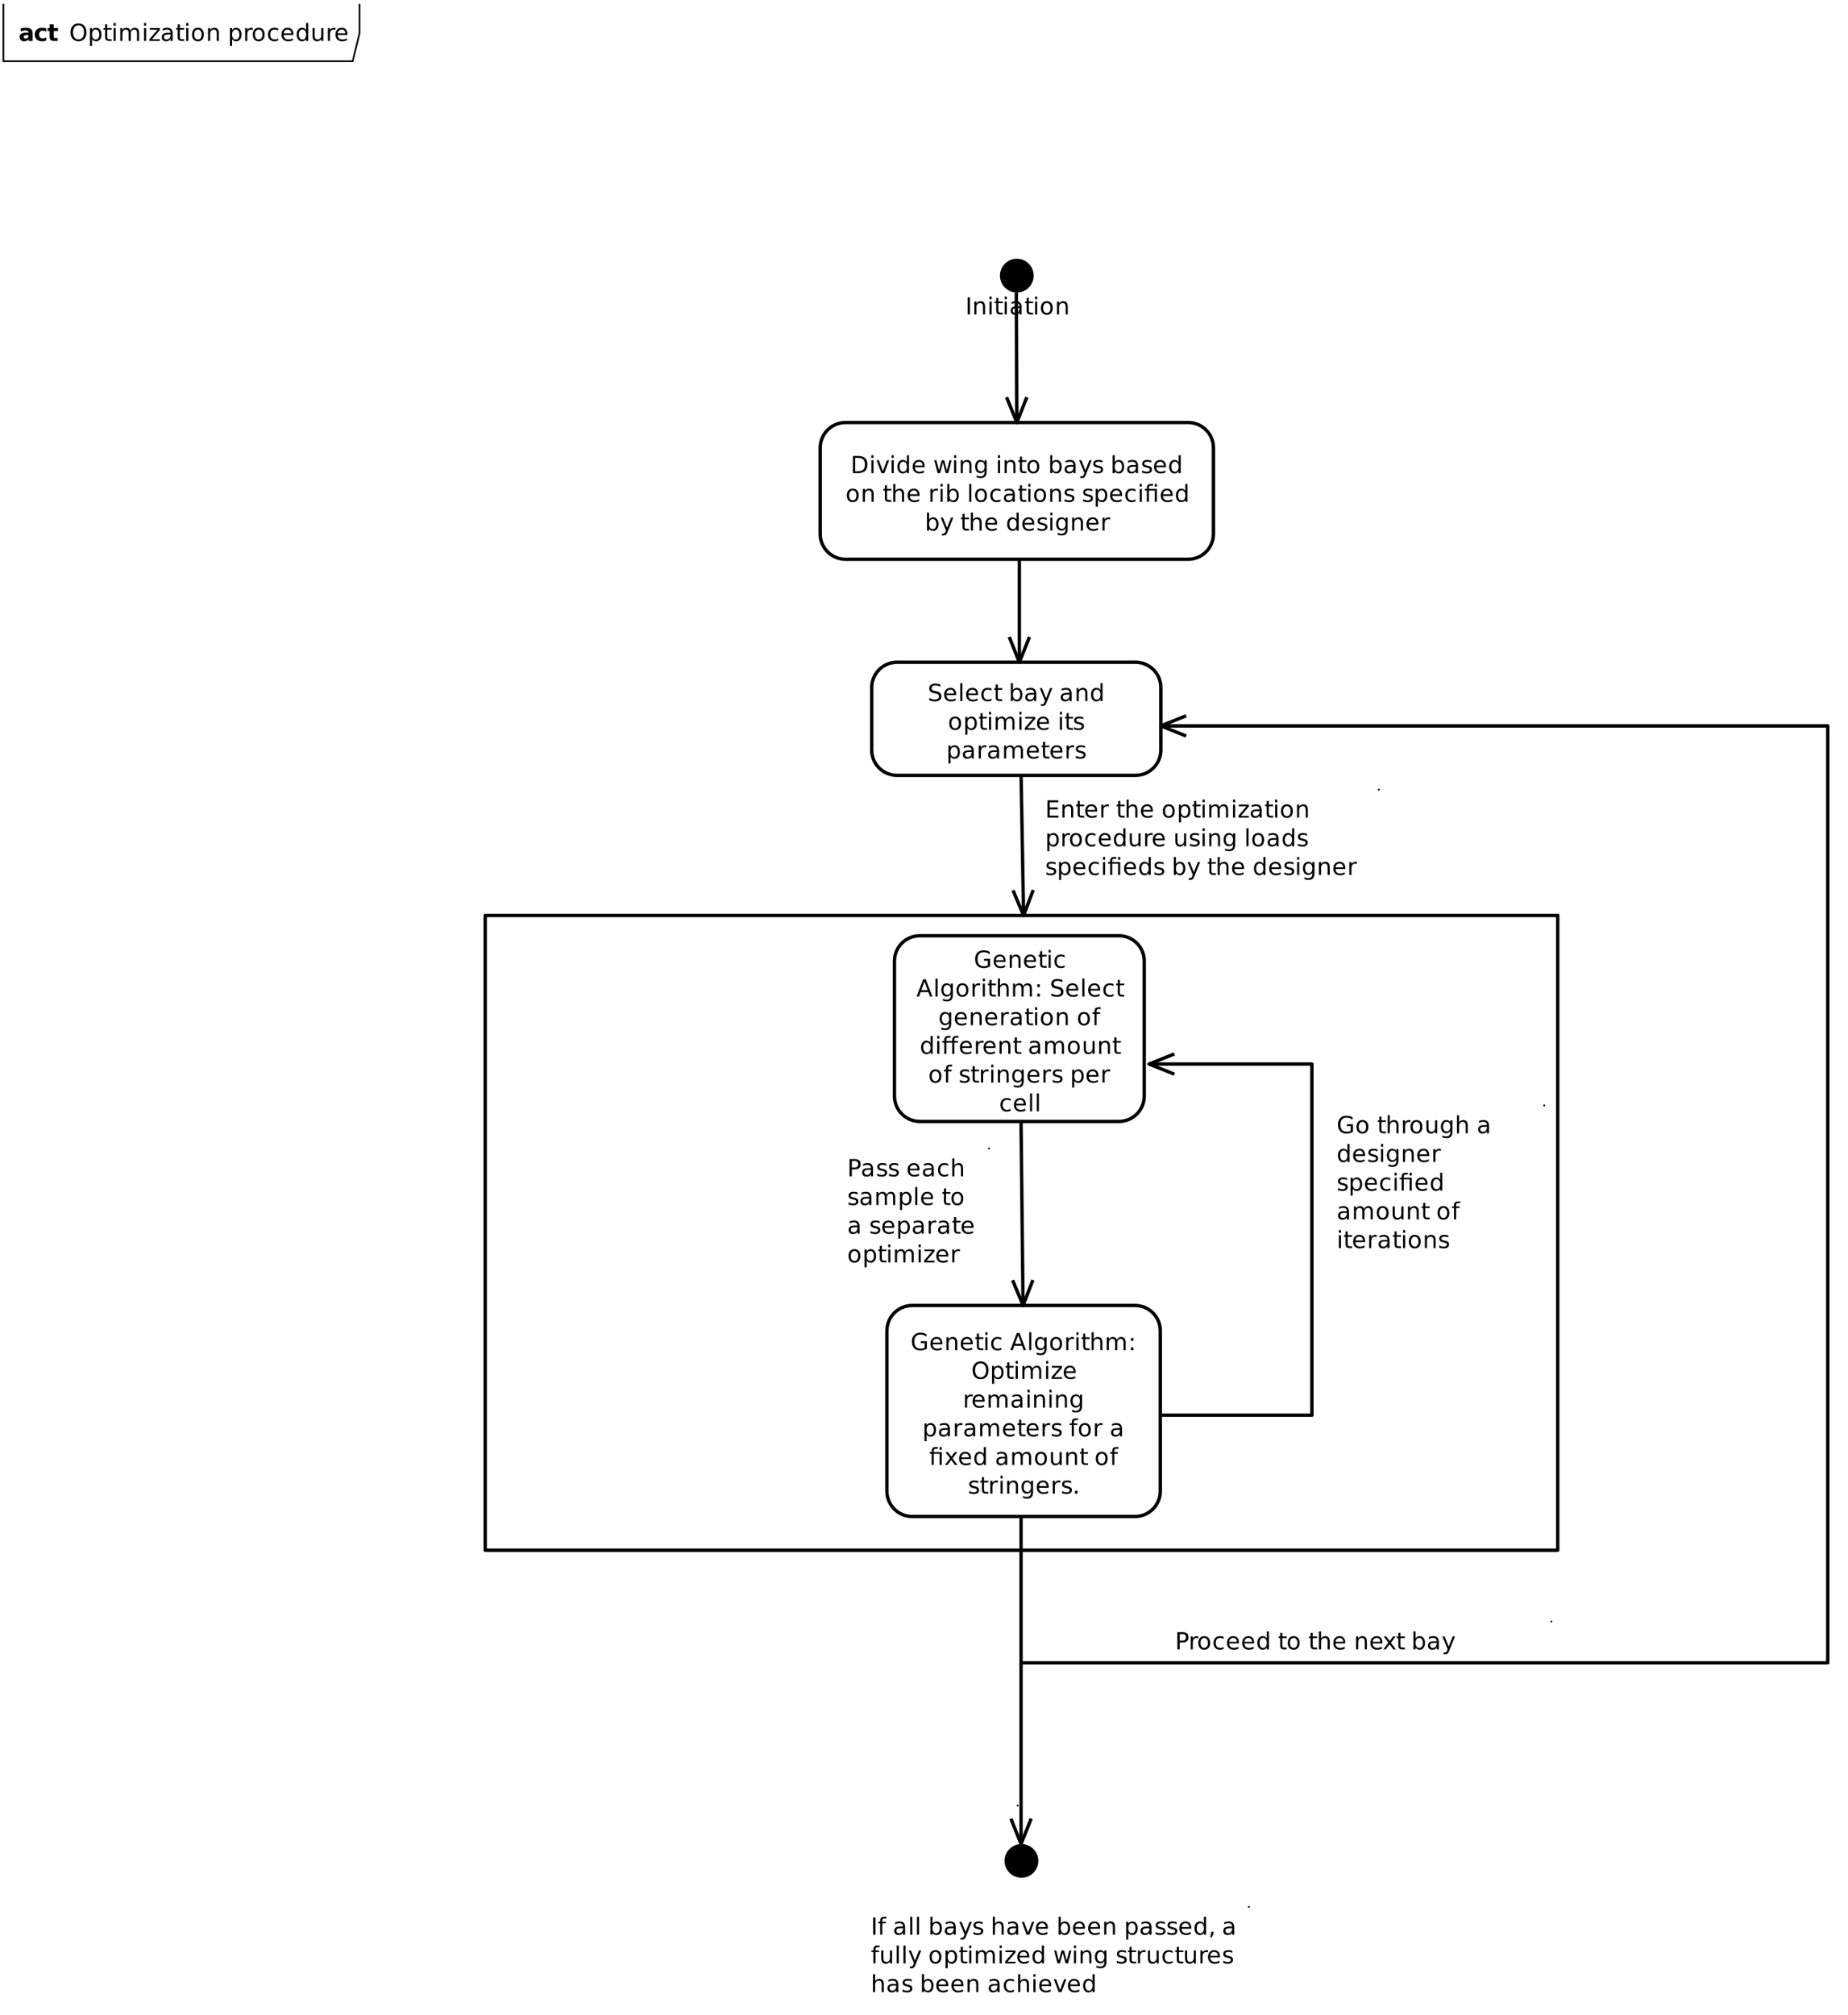 <svg xmlns="http://www.w3.org/2000/svg" xmlns:xlink="http://www.w3.org/1999/xlink" width="1089" height="1187" viewBox="-3 -3 1095 1193"><g id="deeditor_bgCarrier" stroke-width="0">
    <rect id="dee_c_e" x="-3" y="-3" width="1095" height="1193" rx="0" fill="#ffffff" strokewidth="0"/>
  </g>
<defs fill="#000000">
<g>
<g id="glyph-0-0">
<path d="M 2.754 -9.07 L 2.754 -1.133 L 4.422 -1.133 C 5.832 -1.133 6.863 -1.453 7.516 -2.094 C 8.172 -2.73 8.496 -3.738 8.496 -5.113 C 8.496 -6.48 8.172 -7.48 7.516 -8.117 C 6.863 -8.754 5.832 -9.07 4.422 -9.07 L 2.754 -9.07 M 1.375 -10.207 L 4.211 -10.207 C 6.188 -10.207 7.641 -9.793 8.566 -8.973 C 9.492 -8.148 9.953 -6.863 9.953 -5.113 C 9.953 -3.355 9.488 -2.062 8.559 -1.238 C 7.629 -0.414 6.18 0 4.211 0 L 1.375 0 Z M 1.375 -10.207 " fill="#000000"/>
</g>
<g id="glyph-0-1">
<path d="M 1.32 -7.656 L 2.578 -7.656 L 2.578 0 L 1.32 0 L 1.32 -7.656 M 1.32 -10.637 L 2.578 -10.637 L 2.578 -9.043 L 1.32 -9.043 Z M 1.32 -10.637 " fill="#000000"/>
</g>
<g id="glyph-0-2">
<path d="M 0.418 -7.656 L 1.75 -7.656 L 4.141 -1.23 L 6.535 -7.656 L 7.867 -7.656 L 4.996 0 L 3.289 0 Z M 0.418 -7.656 " fill="#000000"/>
</g>
<g id="glyph-0-3">
<path d="M 6.359 -6.492 L 6.359 -10.637 L 7.617 -10.637 L 7.617 0 L 6.359 0 L 6.359 -1.148 C 6.094 -0.691 5.758 -0.355 5.355 -0.133 C 4.953 0.086 4.469 0.199 3.902 0.199 C 2.977 0.199 2.227 -0.172 1.645 -0.91 C 1.062 -1.648 0.773 -2.617 0.773 -3.82 C 0.773 -5.023 1.062 -5.996 1.645 -6.734 C 2.227 -7.473 2.977 -7.84 3.902 -7.84 C 4.469 -7.84 4.953 -7.73 5.355 -7.508 C 5.758 -7.289 6.094 -6.949 6.359 -6.492 M 2.07 -3.82 C 2.07 -2.895 2.262 -2.172 2.641 -1.645 C 3.023 -1.117 3.547 -0.855 4.211 -0.855 C 4.875 -0.855 5.398 -1.117 5.781 -1.645 C 6.164 -2.172 6.355 -2.895 6.359 -3.82 C 6.355 -4.746 6.164 -5.473 5.781 -6 C 5.398 -6.523 4.875 -6.789 4.211 -6.789 C 3.547 -6.789 3.023 -6.523 2.641 -6 C 2.262 -5.473 2.07 -4.746 2.07 -3.82 Z M 2.07 -3.82 " fill="#000000"/>
</g>
<g id="glyph-0-4">
<path d="M 7.867 -4.141 L 7.867 -3.527 L 2.086 -3.527 C 2.141 -2.66 2.402 -2 2.867 -1.547 C 3.336 -1.094 3.984 -0.867 4.82 -0.867 C 5.301 -0.867 5.77 -0.926 6.223 -1.047 C 6.676 -1.164 7.129 -1.344 7.574 -1.578 L 7.574 -0.391 C 7.125 -0.199 6.66 -0.051 6.188 0.047 C 5.711 0.148 5.23 0.199 4.742 0.199 C 3.523 0.199 2.555 -0.156 1.844 -0.867 C 1.129 -1.578 0.773 -2.539 0.773 -3.754 C 0.773 -5.008 1.109 -6 1.789 -6.738 C 2.465 -7.473 3.375 -7.84 4.523 -7.84 C 5.555 -7.84 6.371 -7.508 6.969 -6.848 C 7.57 -6.184 7.867 -5.281 7.867 -4.141 M 6.609 -4.512 C 6.602 -5.199 6.41 -5.75 6.031 -6.16 C 5.656 -6.57 5.16 -6.773 4.539 -6.773 C 3.836 -6.773 3.277 -6.578 2.855 -6.18 C 2.434 -5.781 2.191 -5.227 2.125 -4.504 Z M 6.609 -4.512 " fill="#000000"/>
</g>
<g id="glyph-0-5">
</g>
<g id="glyph-0-6">
<path d="M 0.586 -7.656 L 1.844 -7.656 L 3.418 -1.68 L 4.984 -7.656 L 6.469 -7.656 L 8.039 -1.68 L 9.605 -7.656 L 10.863 -7.656 L 8.859 0 L 7.375 0 L 5.727 -6.273 L 4.074 0 L 2.59 0 Z M 0.586 -7.656 " fill="#000000"/>
</g>
<g id="glyph-0-7">
<path d="M 7.684 -4.621 L 7.684 0 L 6.426 0 L 6.426 -4.578 C 6.426 -5.305 6.285 -5.848 6 -6.207 C 5.719 -6.566 5.297 -6.746 4.73 -6.746 C 4.051 -6.746 3.516 -6.531 3.125 -6.098 C 2.73 -5.664 2.535 -5.074 2.535 -4.328 L 2.535 0 L 1.273 0 L 1.273 -7.656 L 2.535 -7.656 L 2.535 -6.469 C 2.836 -6.926 3.191 -7.27 3.598 -7.5 C 4.008 -7.727 4.477 -7.84 5.012 -7.84 C 5.891 -7.84 6.555 -7.57 7.008 -7.023 C 7.457 -6.48 7.684 -5.68 7.684 -4.621 Z M 7.684 -4.621 " fill="#000000"/>
</g>
<g id="glyph-0-8">
<path d="M 6.359 -3.918 C 6.355 -4.828 6.168 -5.535 5.793 -6.035 C 5.418 -6.539 4.891 -6.789 4.211 -6.789 C 3.535 -6.789 3.012 -6.539 2.637 -6.035 C 2.258 -5.535 2.07 -4.828 2.07 -3.918 C 2.07 -3.012 2.258 -2.305 2.637 -1.805 C 3.012 -1.305 3.535 -1.055 4.211 -1.055 C 4.891 -1.055 5.418 -1.305 5.793 -1.805 C 6.168 -2.305 6.355 -3.012 6.359 -3.918 M 7.617 -0.949 C 7.617 0.352 7.324 1.324 6.746 1.957 C 6.168 2.594 5.281 2.91 4.086 2.914 C 3.645 2.91 3.23 2.879 2.836 2.812 C 2.445 2.746 2.062 2.645 1.695 2.508 L 1.695 1.285 C 2.062 1.484 2.43 1.633 2.789 1.73 C 3.148 1.824 3.516 1.875 3.891 1.875 C 4.715 1.875 5.332 1.656 5.742 1.227 C 6.152 0.797 6.355 0.145 6.359 -0.727 L 6.359 -1.348 C 6.098 -0.895 5.766 -0.559 5.359 -0.336 C 4.953 -0.113 4.469 0 3.902 0 C 2.965 0 2.207 -0.359 1.633 -1.074 C 1.059 -1.789 0.773 -2.738 0.773 -3.918 C 0.773 -5.102 1.059 -6.051 1.633 -6.766 C 2.207 -7.484 2.965 -7.84 3.902 -7.84 C 4.469 -7.84 4.953 -7.73 5.359 -7.508 C 5.766 -7.281 6.098 -6.945 6.359 -6.492 L 6.359 -7.656 L 7.617 -7.656 Z M 7.617 -0.949 " fill="#000000"/>
</g>
<g id="glyph-0-9">
<path d="M 2.562 -9.828 L 2.562 -7.656 L 5.156 -7.656 L 5.156 -6.68 L 2.562 -6.68 L 2.562 -2.523 C 2.562 -1.898 2.648 -1.496 2.82 -1.32 C 2.992 -1.141 3.34 -1.055 3.863 -1.055 L 5.156 -1.055 L 5.156 0 L 3.863 0 C 2.891 0 2.223 -0.18 1.852 -0.543 C 1.484 -0.906 1.297 -1.566 1.297 -2.523 L 1.297 -6.68 L 0.375 -6.68 L 0.375 -7.656 L 1.297 -7.656 L 1.297 -9.828 Z M 2.562 -9.828 " fill="#000000"/>
</g>
<g id="glyph-0-10">
<path d="M 4.285 -6.773 C 3.613 -6.773 3.078 -6.512 2.688 -5.984 C 2.293 -5.457 2.098 -4.738 2.098 -3.82 C 2.098 -2.906 2.293 -2.184 2.684 -1.656 C 3.074 -1.133 3.605 -0.867 4.285 -0.867 C 4.957 -0.867 5.488 -1.133 5.879 -1.66 C 6.27 -2.191 6.469 -2.91 6.469 -3.82 C 6.469 -4.727 6.27 -5.445 5.879 -5.977 C 5.488 -6.508 4.957 -6.773 4.285 -6.773 M 4.285 -7.84 C 5.379 -7.84 6.238 -7.484 6.863 -6.773 C 7.488 -6.062 7.801 -5.078 7.801 -3.82 C 7.801 -2.566 7.488 -1.586 6.863 -0.871 C 6.238 -0.16 5.379 0.199 4.285 0.199 C 3.188 0.199 2.328 -0.16 1.707 -0.871 C 1.082 -1.586 0.773 -2.566 0.773 -3.82 C 0.773 -5.078 1.082 -6.062 1.707 -6.773 C 2.328 -7.484 3.188 -7.84 4.285 -7.84 Z M 4.285 -7.84 " fill="#000000"/>
</g>
<g id="glyph-0-11">
<path d="M 6.816 -3.82 C 6.816 -4.746 6.625 -5.473 6.246 -6 C 5.863 -6.523 5.34 -6.789 4.676 -6.789 C 4.012 -6.789 3.488 -6.523 3.105 -6 C 2.727 -5.473 2.535 -4.746 2.535 -3.82 C 2.535 -2.895 2.727 -2.172 3.105 -1.645 C 3.488 -1.117 4.012 -0.855 4.676 -0.855 C 5.34 -0.855 5.863 -1.117 6.246 -1.645 C 6.625 -2.172 6.816 -2.895 6.816 -3.82 M 2.535 -6.492 C 2.801 -6.949 3.133 -7.289 3.539 -7.508 C 3.941 -7.73 4.422 -7.84 4.984 -7.84 C 5.914 -7.84 6.668 -7.473 7.25 -6.734 C 7.832 -5.996 8.121 -5.023 8.121 -3.82 C 8.121 -2.617 7.832 -1.648 7.25 -0.91 C 6.668 -0.172 5.914 0.199 4.984 0.199 C 4.422 0.199 3.941 0.086 3.539 -0.133 C 3.133 -0.355 2.801 -0.691 2.535 -1.148 L 2.535 0 L 1.273 0 L 1.273 -10.637 L 2.535 -10.637 Z M 2.535 -6.492 " fill="#000000"/>
</g>
<g id="glyph-0-12">
<path d="M 4.797 -3.848 C 3.781 -3.848 3.078 -3.734 2.688 -3.5 C 2.293 -3.266 2.098 -2.871 2.098 -2.312 C 2.098 -1.863 2.246 -1.508 2.539 -1.246 C 2.832 -0.984 3.234 -0.855 3.738 -0.855 C 4.438 -0.855 4.996 -1.102 5.418 -1.598 C 5.84 -2.09 6.051 -2.75 6.051 -3.57 L 6.051 -3.848 L 4.797 -3.848 M 7.309 -4.367 L 7.309 0 L 6.051 0 L 6.051 -1.164 C 5.762 -0.695 5.406 -0.355 4.977 -0.133 C 4.547 0.086 4.023 0.199 3.406 0.199 C 2.621 0.199 1.996 -0.023 1.535 -0.461 C 1.07 -0.902 0.84 -1.492 0.84 -2.227 C 0.84 -3.09 1.129 -3.738 1.707 -4.176 C 2.281 -4.613 3.141 -4.832 4.285 -4.832 L 6.051 -4.832 L 6.051 -4.957 C 6.051 -5.535 5.859 -5.984 5.48 -6.301 C 5.098 -6.617 4.562 -6.773 3.875 -6.773 C 3.438 -6.773 3.012 -6.723 2.598 -6.617 C 2.184 -6.512 1.785 -6.355 1.402 -6.145 L 1.402 -7.309 C 1.863 -7.484 2.309 -7.617 2.742 -7.707 C 3.176 -7.797 3.594 -7.84 4.008 -7.84 C 5.113 -7.84 5.941 -7.555 6.488 -6.98 C 7.035 -6.406 7.309 -5.535 7.309 -4.367 Z M 7.309 -4.367 " fill="#000000"/>
</g>
<g id="glyph-0-13">
<path d="M 4.504 0.711 C 4.148 1.621 3.805 2.219 3.465 2.496 C 3.129 2.773 2.676 2.91 2.113 2.914 L 1.109 2.914 L 1.109 1.859 L 1.844 1.859 C 2.191 1.859 2.461 1.777 2.652 1.613 C 2.844 1.449 3.055 1.062 3.289 0.453 L 3.516 -0.125 L 0.418 -7.656 L 1.75 -7.656 L 4.141 -1.668 L 6.535 -7.656 L 7.867 -7.656 Z M 4.504 0.711 " fill="#000000"/>
</g>
<g id="glyph-0-14">
<path d="M 6.199 -7.43 L 6.199 -6.242 C 5.844 -6.422 5.477 -6.559 5.094 -6.652 C 4.711 -6.742 4.312 -6.789 3.902 -6.789 C 3.277 -6.789 2.812 -6.691 2.5 -6.5 C 2.188 -6.309 2.031 -6.023 2.031 -5.641 C 2.031 -5.348 2.141 -5.117 2.367 -4.953 C 2.59 -4.785 3.039 -4.629 3.711 -4.477 L 4.141 -4.383 C 5.035 -4.191 5.672 -3.922 6.047 -3.57 C 6.422 -3.223 6.609 -2.738 6.609 -2.113 C 6.609 -1.402 6.328 -0.84 5.766 -0.422 C 5.203 -0.008 4.43 0.199 3.445 0.199 C 3.035 0.199 2.609 0.16 2.164 0.078 C 1.719 0 1.25 -0.121 0.758 -0.281 L 0.758 -1.578 C 1.223 -1.336 1.68 -1.156 2.133 -1.035 C 2.582 -0.914 3.031 -0.855 3.473 -0.855 C 4.066 -0.855 4.52 -0.957 4.84 -1.16 C 5.16 -1.363 5.32 -1.648 5.32 -2.016 C 5.32 -2.359 5.203 -2.621 4.973 -2.805 C 4.742 -2.984 4.238 -3.16 3.461 -3.328 L 3.023 -3.43 C 2.242 -3.594 1.68 -3.848 1.332 -4.188 C 0.988 -4.527 0.812 -4.992 0.812 -5.586 C 0.812 -6.305 1.07 -6.859 1.578 -7.254 C 2.09 -7.645 2.812 -7.84 3.754 -7.84 C 4.219 -7.84 4.656 -7.805 5.066 -7.738 C 5.477 -7.672 5.855 -7.566 6.199 -7.43 Z M 6.199 -7.43 " fill="#000000"/>
</g>
<g id="glyph-0-15">
<path d="M 7.684 -4.621 L 7.684 0 L 6.426 0 L 6.426 -4.578 C 6.426 -5.305 6.285 -5.848 6 -6.207 C 5.719 -6.566 5.297 -6.746 4.73 -6.746 C 4.051 -6.746 3.516 -6.531 3.125 -6.098 C 2.73 -5.664 2.535 -5.074 2.535 -4.328 L 2.535 0 L 1.273 0 L 1.273 -10.637 L 2.535 -10.637 L 2.535 -6.469 C 2.836 -6.926 3.191 -7.27 3.598 -7.5 C 4.008 -7.727 4.477 -7.84 5.012 -7.84 C 5.891 -7.84 6.555 -7.57 7.008 -7.023 C 7.457 -6.48 7.684 -5.68 7.684 -4.621 Z M 7.684 -4.621 " fill="#000000"/>
</g>
<g id="glyph-0-16">
<path d="M 5.758 -6.48 C 5.613 -6.562 5.461 -6.621 5.293 -6.66 C 5.129 -6.699 4.945 -6.719 4.742 -6.719 C 4.031 -6.719 3.488 -6.488 3.105 -6.027 C 2.727 -5.562 2.535 -4.898 2.535 -4.031 L 2.535 0 L 1.273 0 L 1.273 -7.656 L 2.535 -7.656 L 2.535 -6.469 C 2.801 -6.93 3.145 -7.277 3.57 -7.504 C 3.992 -7.727 4.508 -7.84 5.113 -7.84 C 5.199 -7.84 5.297 -7.836 5.398 -7.824 C 5.504 -7.812 5.621 -7.797 5.75 -7.773 Z M 5.758 -6.48 " fill="#000000"/>
</g>
<g id="glyph-0-17">
<path d="M 1.32 -10.637 L 2.578 -10.637 L 2.578 0 L 1.32 0 Z M 1.32 -10.637 " fill="#000000"/>
</g>
<g id="glyph-0-18">
<path d="M 6.828 -7.363 L 6.828 -6.188 C 6.473 -6.383 6.117 -6.531 5.758 -6.629 C 5.402 -6.727 5.039 -6.773 4.676 -6.773 C 3.859 -6.773 3.227 -6.516 2.773 -6 C 2.324 -5.48 2.098 -4.754 2.098 -3.82 C 2.098 -2.887 2.324 -2.16 2.773 -1.645 C 3.227 -1.125 3.859 -0.867 4.676 -0.867 C 5.039 -0.867 5.402 -0.918 5.758 -1.016 C 6.117 -1.113 6.473 -1.262 6.828 -1.457 L 6.828 -0.293 C 6.477 -0.129 6.113 -0.008 5.738 0.074 C 5.363 0.156 4.961 0.199 4.539 0.199 C 3.387 0.199 2.469 -0.164 1.789 -0.891 C 1.113 -1.613 0.773 -2.59 0.773 -3.82 C 0.773 -5.07 1.117 -6.051 1.801 -6.766 C 2.488 -7.484 3.426 -7.84 4.621 -7.84 C 5.008 -7.84 5.387 -7.801 5.758 -7.723 C 6.125 -7.641 6.484 -7.523 6.828 -7.363 Z M 6.828 -7.363 " fill="#000000"/>
</g>
<g id="glyph-0-19">
<path d="M 2.535 -1.148 L 2.535 2.914 L 1.273 2.914 L 1.273 -7.656 L 2.535 -7.656 L 2.535 -6.492 C 2.801 -6.949 3.133 -7.289 3.539 -7.508 C 3.941 -7.73 4.422 -7.84 4.984 -7.84 C 5.914 -7.84 6.668 -7.473 7.25 -6.734 C 7.832 -5.996 8.121 -5.023 8.121 -3.82 C 8.121 -2.617 7.832 -1.648 7.25 -0.91 C 6.668 -0.172 5.914 0.199 4.984 0.199 C 4.422 0.199 3.941 0.086 3.539 -0.133 C 3.133 -0.355 2.801 -0.691 2.535 -1.148 M 6.816 -3.82 C 6.816 -4.746 6.625 -5.473 6.246 -6 C 5.863 -6.523 5.34 -6.789 4.676 -6.789 C 4.012 -6.789 3.488 -6.523 3.105 -6 C 2.727 -5.473 2.535 -4.746 2.535 -3.82 C 2.535 -2.895 2.727 -2.172 3.105 -1.645 C 3.488 -1.117 4.012 -0.855 4.676 -0.855 C 5.34 -0.855 5.863 -1.117 6.246 -1.645 C 6.625 -2.172 6.816 -2.895 6.816 -3.82 Z M 6.816 -3.82 " fill="#000000"/>
</g>
<g id="glyph-0-20">
<path d="M 7.508 -7.656 L 7.508 0 L 6.242 0 L 6.242 -6.68 L 2.789 -6.68 L 2.789 0 L 1.523 0 L 1.523 -6.68 L 0.32 -6.68 L 0.32 -7.656 L 1.523 -7.656 L 1.523 -8.188 C 1.523 -9.023 1.723 -9.641 2.117 -10.039 C 2.512 -10.438 3.113 -10.637 3.93 -10.637 L 5.195 -10.637 L 5.195 -9.59 L 3.992 -9.59 C 3.539 -9.59 3.227 -9.5 3.051 -9.316 C 2.875 -9.137 2.789 -8.809 2.789 -8.332 L 2.789 -7.656 L 7.508 -7.656 M 6.242 -10.625 L 7.508 -10.625 L 7.508 -9.031 L 6.242 -9.031 Z M 6.242 -10.625 " fill="#000000"/>
</g>
<g id="glyph-0-21">
<path d="M 1.375 -10.207 L 2.754 -10.207 L 2.754 0 L 1.375 0 Z M 1.375 -10.207 " fill="#000000"/>
</g>
<g id="glyph-0-22">
<path d="M 7.492 -9.871 L 7.492 -8.523 C 6.969 -8.773 6.473 -8.961 6.008 -9.086 C 5.543 -9.207 5.094 -9.27 4.664 -9.27 C 3.91 -9.27 3.332 -9.125 2.922 -8.832 C 2.516 -8.539 2.312 -8.125 2.312 -7.586 C 2.312 -7.137 2.445 -6.797 2.719 -6.566 C 2.988 -6.336 3.504 -6.148 4.258 -6.008 L 5.094 -5.836 C 6.121 -5.641 6.883 -5.297 7.371 -4.801 C 7.863 -4.309 8.109 -3.645 8.109 -2.816 C 8.109 -1.828 7.777 -1.078 7.113 -0.566 C 6.449 -0.059 5.477 0.199 4.195 0.199 C 3.715 0.199 3.199 0.145 2.656 0.035 C 2.109 -0.074 1.547 -0.238 0.965 -0.453 L 0.965 -1.875 C 1.523 -1.559 2.074 -1.32 2.609 -1.164 C 3.148 -1.004 3.68 -0.922 4.195 -0.922 C 4.984 -0.922 5.594 -1.078 6.023 -1.387 C 6.449 -1.699 6.664 -2.141 6.664 -2.715 C 6.664 -3.215 6.512 -3.605 6.203 -3.891 C 5.895 -4.172 5.391 -4.383 4.688 -4.523 L 3.848 -4.688 C 2.82 -4.895 2.074 -5.215 1.613 -5.652 C 1.152 -6.09 0.922 -6.699 0.922 -7.477 C 0.922 -8.383 1.242 -9.094 1.875 -9.609 C 2.512 -10.133 3.387 -10.391 4.504 -10.391 C 4.984 -10.391 5.473 -10.348 5.969 -10.262 C 6.465 -10.176 6.973 -10.043 7.492 -9.871 Z M 7.492 -9.871 " fill="#000000"/>
</g>
<g id="glyph-0-23">
<path d="M 7.281 -6.188 C 7.594 -6.75 7.969 -7.168 8.406 -7.438 C 8.844 -7.707 9.359 -7.84 9.953 -7.84 C 10.75 -7.84 11.367 -7.562 11.797 -7.004 C 12.23 -6.445 12.449 -5.652 12.449 -4.621 L 12.449 0 L 11.184 0 L 11.184 -4.578 C 11.184 -5.312 11.055 -5.859 10.793 -6.215 C 10.535 -6.57 10.137 -6.746 9.605 -6.746 C 8.953 -6.746 8.438 -6.531 8.059 -6.098 C 7.68 -5.664 7.492 -5.074 7.492 -4.328 L 7.492 0 L 6.227 0 L 6.227 -4.578 C 6.227 -5.32 6.098 -5.863 5.836 -6.219 C 5.578 -6.57 5.176 -6.746 4.633 -6.746 C 3.992 -6.746 3.48 -6.531 3.102 -6.094 C 2.727 -5.66 2.535 -5.07 2.535 -4.328 L 2.535 0 L 1.273 0 L 1.273 -7.656 L 2.535 -7.656 L 2.535 -6.469 C 2.824 -6.938 3.168 -7.281 3.57 -7.508 C 3.969 -7.73 4.445 -7.84 4.996 -7.84 C 5.555 -7.84 6.027 -7.699 6.414 -7.418 C 6.805 -7.133 7.094 -6.723 7.281 -6.188 Z M 7.281 -6.188 " fill="#000000"/>
</g>
<g id="glyph-0-24">
<path d="M 0.773 -7.656 L 6.746 -7.656 L 6.746 -6.508 L 2.016 -1.004 L 6.746 -1.004 L 6.746 0 L 0.602 0 L 0.602 -1.148 L 5.332 -6.652 L 0.773 -6.652 Z M 0.773 -7.656 " fill="#000000"/>
</g>
<g id="glyph-0-25">
<path d="M 8.332 -1.457 L 8.332 -4.195 L 6.078 -4.195 L 6.078 -5.332 L 9.699 -5.332 L 9.699 -0.949 C 9.168 -0.57 8.578 -0.285 7.938 -0.094 C 7.293 0.102 6.609 0.199 5.879 0.199 C 4.285 0.199 3.035 -0.27 2.137 -1.199 C 1.234 -2.133 0.785 -3.43 0.785 -5.094 C 0.785 -6.762 1.234 -8.062 2.137 -8.992 C 3.035 -9.926 4.285 -10.391 5.879 -10.391 C 6.543 -10.391 7.176 -10.309 7.777 -10.145 C 8.375 -9.98 8.93 -9.738 9.434 -9.422 L 9.434 -7.949 C 8.922 -8.383 8.383 -8.711 7.805 -8.93 C 7.234 -9.148 6.629 -9.258 5.996 -9.258 C 4.746 -9.258 3.809 -8.906 3.184 -8.211 C 2.555 -7.512 2.242 -6.473 2.242 -5.094 C 2.242 -3.715 2.555 -2.68 3.184 -1.984 C 3.809 -1.285 4.746 -0.938 5.996 -0.938 C 6.484 -0.938 6.918 -0.98 7.301 -1.062 C 7.684 -1.148 8.027 -1.277 8.332 -1.457 Z M 8.332 -1.457 " fill="#000000"/>
</g>
<g id="glyph-0-26">
<path d="M 4.785 -8.844 L 2.914 -3.766 L 6.664 -3.766 L 4.785 -8.844 M 4.008 -10.207 L 5.57 -10.207 L 9.461 0 L 8.023 0 L 7.094 -2.617 L 2.496 -2.617 L 1.566 0 L 0.109 0 Z M 4.008 -10.207 " fill="#000000"/>
</g>
<g id="glyph-0-27">
<path d="M 1.641 -1.734 L 3.082 -1.734 L 3.082 0 L 1.641 0 L 1.641 -1.734 M 1.641 -7.238 L 3.082 -7.238 L 3.082 -5.504 L 1.641 -5.504 Z M 1.641 -7.238 " fill="#000000"/>
</g>
<g id="glyph-0-28">
<path d="M 5.195 -10.637 L 5.195 -9.59 L 3.992 -9.59 C 3.539 -9.59 3.227 -9.5 3.051 -9.316 C 2.875 -9.137 2.789 -8.809 2.789 -8.332 L 2.789 -7.656 L 4.859 -7.656 L 4.859 -6.68 L 2.789 -6.68 L 2.789 0 L 1.523 0 L 1.523 -6.68 L 0.32 -6.68 L 0.32 -7.656 L 1.523 -7.656 L 1.523 -8.188 C 1.523 -9.043 1.723 -9.664 2.117 -10.051 C 2.516 -10.441 3.145 -10.637 4.008 -10.637 Z M 5.195 -10.637 " fill="#000000"/>
</g>
<g id="glyph-0-29">
<path d="M 9.914 -10.637 L 9.914 -9.59 L 8.711 -9.59 C 8.258 -9.59 7.945 -9.5 7.77 -9.316 C 7.594 -9.137 7.508 -8.809 7.508 -8.332 L 7.508 -7.656 L 9.578 -7.656 L 9.578 -6.68 L 7.508 -6.68 L 7.508 0 L 6.242 0 L 6.242 -6.68 L 2.789 -6.68 L 2.789 0 L 1.523 0 L 1.523 -6.68 L 0.32 -6.68 L 0.32 -7.656 L 1.523 -7.656 L 1.523 -8.188 C 1.523 -9.043 1.723 -9.664 2.117 -10.051 C 2.516 -10.441 3.145 -10.637 4.008 -10.637 L 5.195 -10.637 L 5.195 -9.59 L 3.992 -9.59 C 3.539 -9.59 3.227 -9.5 3.047 -9.316 C 2.875 -9.137 2.789 -8.809 2.789 -8.332 L 2.789 -7.656 L 6.242 -7.656 L 6.242 -8.188 C 6.242 -9.043 6.438 -9.664 6.836 -10.051 C 7.234 -10.441 7.859 -10.637 8.723 -10.637 Z M 9.914 -10.637 " fill="#000000"/>
</g>
<g id="glyph-0-30">
<path d="M 1.188 -3.023 L 1.188 -7.656 L 2.445 -7.656 L 2.445 -3.07 C 2.445 -2.344 2.59 -1.801 2.871 -1.438 C 3.152 -1.078 3.578 -0.895 4.141 -0.895 C 4.82 -0.895 5.359 -1.113 5.754 -1.547 C 6.148 -1.977 6.344 -2.566 6.344 -3.316 L 6.344 -7.656 L 7.602 -7.656 L 7.602 0 L 6.344 0 L 6.344 -1.176 C 6.039 -0.711 5.684 -0.367 5.281 -0.141 C 4.879 0.086 4.41 0.199 3.875 0.199 C 2.996 0.199 2.328 -0.074 1.875 -0.621 C 1.418 -1.168 1.188 -1.969 1.188 -3.023 Z M 1.188 -3.023 " fill="#000000"/>
</g>
<g id="glyph-0-31">
<path d="M 5.516 -9.27 C 4.516 -9.27 3.719 -8.895 3.129 -8.148 C 2.539 -7.402 2.242 -6.383 2.242 -5.094 C 2.242 -3.809 2.539 -2.793 3.129 -2.043 C 3.719 -1.297 4.516 -0.922 5.516 -0.922 C 6.52 -0.922 7.312 -1.297 7.898 -2.043 C 8.484 -2.793 8.777 -3.809 8.777 -5.094 C 8.777 -6.383 8.484 -7.402 7.898 -8.148 C 7.312 -8.895 6.52 -9.27 5.516 -9.27 M 5.516 -10.391 C 6.949 -10.391 8.09 -9.91 8.949 -8.953 C 9.805 -7.992 10.234 -6.707 10.234 -5.094 C 10.234 -3.484 9.805 -2.199 8.949 -1.242 C 8.09 -0.281 6.949 0.199 5.516 0.199 C 4.082 0.199 2.934 -0.281 2.074 -1.238 C 1.215 -2.195 0.785 -3.48 0.785 -5.094 C 0.785 -6.707 1.215 -7.992 2.074 -8.953 C 2.934 -9.91 4.082 -10.391 5.516 -10.391 Z M 5.516 -10.391 " fill="#000000"/>
</g>
<g id="glyph-0-32">
<path d="M 7.684 -7.656 L 4.914 -3.93 L 7.828 0 L 6.344 0 L 4.117 -3.008 L 1.887 0 L 0.402 0 L 3.375 -4.008 L 0.656 -7.656 L 2.141 -7.656 L 4.172 -4.93 L 6.199 -7.656 Z M 7.684 -7.656 " fill="#000000"/>
</g>
<g id="glyph-0-33">
<path d="M 1.496 -1.734 L 2.938 -1.734 L 2.938 0 L 1.496 0 Z M 1.496 -1.734 " fill="#000000"/>
</g>
<g id="glyph-0-34">
<path d="M 1.375 -10.207 L 7.828 -10.207 L 7.828 -9.043 L 2.754 -9.043 L 2.754 -6.023 L 7.617 -6.023 L 7.617 -4.859 L 2.754 -4.859 L 2.754 -1.164 L 7.949 -1.164 L 7.949 0 L 1.375 0 Z M 1.375 -10.207 " fill="#000000"/>
</g>
<g id="glyph-0-35">
<path d="M 2.754 -9.07 L 2.754 -5.234 L 4.492 -5.234 C 5.133 -5.234 5.629 -5.402 5.98 -5.734 C 6.332 -6.066 6.508 -6.543 6.508 -7.156 C 6.508 -7.77 6.332 -8.238 5.98 -8.57 C 5.629 -8.906 5.133 -9.07 4.492 -9.07 L 2.754 -9.07 M 1.375 -10.207 L 4.492 -10.207 C 5.637 -10.207 6.5 -9.949 7.086 -9.43 C 7.672 -8.914 7.965 -8.156 7.965 -7.156 C 7.965 -6.148 7.672 -5.391 7.086 -4.875 C 6.5 -4.359 5.637 -4.102 4.492 -4.102 L 2.754 -4.102 L 2.754 0 L 1.375 0 Z M 1.375 -10.207 " fill="#000000"/>
</g>
<g id="glyph-0-36">
<path d="M 1.641 -1.734 L 3.082 -1.734 L 3.082 -0.562 L 1.961 1.625 L 1.078 1.625 L 1.641 -0.562 Z M 1.641 -1.734 " fill="#000000"/>
</g>
<g id="glyph-1-0">
<path d="M 4.609 -3.445 C 4.098 -3.445 3.715 -3.359 3.457 -3.188 C 3.199 -3.012 3.07 -2.758 3.07 -2.422 C 3.07 -2.109 3.172 -1.867 3.379 -1.691 C 3.586 -1.516 3.875 -1.43 4.246 -1.43 C 4.707 -1.43 5.094 -1.594 5.406 -1.926 C 5.723 -2.254 5.879 -2.668 5.879 -3.164 L 5.879 -3.445 L 4.609 -3.445 M 8.348 -4.367 L 8.348 0 L 5.879 0 L 5.879 -1.133 C 5.551 -0.672 5.18 -0.332 4.773 -0.121 C 4.359 0.094 3.863 0.199 3.273 0.199 C 2.48 0.199 1.836 -0.031 1.344 -0.496 C 0.848 -0.957 0.602 -1.559 0.602 -2.297 C 0.602 -3.195 0.91 -3.852 1.527 -4.273 C 2.145 -4.691 3.113 -4.902 4.438 -4.902 L 5.879 -4.902 L 5.879 -5.094 C 5.879 -5.48 5.727 -5.766 5.422 -5.945 C 5.117 -6.125 4.641 -6.215 3.992 -6.215 C 3.469 -6.215 2.98 -6.16 2.531 -6.055 C 2.078 -5.953 1.66 -5.793 1.273 -5.586 L 1.273 -7.453 C 1.797 -7.578 2.32 -7.676 2.852 -7.742 C 3.379 -7.809 3.906 -7.84 4.438 -7.84 C 5.816 -7.84 6.812 -7.57 7.426 -7.023 C 8.039 -6.48 8.348 -5.594 8.348 -4.367 Z M 8.348 -4.367 " fill="#000000"/>
</g>
<g id="glyph-1-1">
<path d="M 7.363 -7.418 L 7.363 -5.422 C 7.031 -5.648 6.695 -5.816 6.359 -5.926 C 6.027 -6.035 5.68 -6.09 5.32 -6.09 C 4.633 -6.09 4.102 -5.891 3.723 -5.492 C 3.34 -5.094 3.152 -4.535 3.152 -3.82 C 3.152 -3.105 3.34 -2.547 3.723 -2.148 C 4.102 -1.75 4.633 -1.551 5.32 -1.551 C 5.703 -1.551 6.066 -1.609 6.41 -1.723 C 6.754 -1.836 7.07 -2.004 7.363 -2.227 L 7.363 -0.227 C 6.98 -0.086 6.59 0.023 6.195 0.094 C 5.801 0.164 5.406 0.199 5.012 0.199 C 3.629 0.199 2.551 -0.156 1.77 -0.863 C 0.992 -1.574 0.602 -2.559 0.602 -3.82 C 0.602 -5.082 0.992 -6.07 1.77 -6.777 C 2.551 -7.488 3.629 -7.84 5.012 -7.84 C 5.41 -7.84 5.809 -7.805 6.195 -7.734 C 6.586 -7.664 6.977 -7.559 7.363 -7.418 Z M 7.363 -7.418 " fill="#000000"/>
</g>
<g id="glyph-1-2">
<path d="M 3.848 -9.828 L 3.848 -7.656 L 6.371 -7.656 L 6.371 -5.906 L 3.848 -5.906 L 3.848 -2.66 C 3.848 -2.305 3.918 -2.062 4.062 -1.938 C 4.203 -1.812 4.48 -1.75 4.902 -1.75 L 6.16 -1.75 L 6.16 0 L 4.062 0 C 3.094 0 2.41 -0.203 2.008 -0.605 C 1.602 -1.008 1.402 -1.691 1.402 -2.66 L 1.402 -5.906 L 0.184 -5.906 L 0.184 -7.656 L 1.402 -7.656 L 1.402 -9.828 Z M 3.848 -9.828 " fill="#000000"/>
</g>
</g>
</defs>
<path fill="none" stroke-width="2" stroke-linecap="butt" stroke-linejoin="round" stroke="rgb(0%, 0%, 0%)" stroke-opacity="1" stroke-miterlimit="10" d="M 0 15 C 0 6.715 6.715 0 15 0 L 218 0 C 226.285 0 233 6.715 233 15 L 233 66 C 233 74.285 226.285 81 218 81 L 15 81 C 6.715 81 0 74.285 0 66 Z M 0 15 " transform="matrix(1, 0, 0, 1, 483, 247)"/>
<g fill="rgb(0%, 0%, 0%)" fill-opacity="1">
<use xlink:href="#glyph-0-0" x="501" y="277" fill="#000000"/>
<use xlink:href="#glyph-0-1" x="512" y="277" fill="#000000"/>
<use xlink:href="#glyph-0-2" x="516" y="277" fill="#000000"/>
<use xlink:href="#glyph-0-1" x="524" y="277" fill="#000000"/>
<use xlink:href="#glyph-0-3" x="528" y="277" fill="#000000"/>
<use xlink:href="#glyph-0-4" x="537" y="277" fill="#000000"/>
<use xlink:href="#glyph-0-5" x="546" y="277" fill="#000000"/>
<use xlink:href="#glyph-0-6" x="550" y="277" fill="#000000"/>
<use xlink:href="#glyph-0-1" x="561" y="277" fill="#000000"/>
<use xlink:href="#glyph-0-7" x="565" y="277" fill="#000000"/>
<use xlink:href="#glyph-0-8" x="574" y="277" fill="#000000"/>
<use xlink:href="#glyph-0-5" x="583" y="277" fill="#000000"/>
<use xlink:href="#glyph-0-1" x="587" y="277" fill="#000000"/>
<use xlink:href="#glyph-0-7" x="591" y="277" fill="#000000"/>
<use xlink:href="#glyph-0-9" x="600" y="277" fill="#000000"/>
<use xlink:href="#glyph-0-10" x="605" y="277" fill="#000000"/>
<use xlink:href="#glyph-0-5" x="614" y="277" fill="#000000"/>
<use xlink:href="#glyph-0-11" x="618" y="277" fill="#000000"/>
<use xlink:href="#glyph-0-12" x="627" y="277" fill="#000000"/>
<use xlink:href="#glyph-0-13" x="636" y="277" fill="#000000"/>
<use xlink:href="#glyph-0-14" x="644" y="277" fill="#000000"/>
<use xlink:href="#glyph-0-5" x="651" y="277" fill="#000000"/>
<use xlink:href="#glyph-0-11" x="655" y="277" fill="#000000"/>
<use xlink:href="#glyph-0-12" x="664" y="277" fill="#000000"/>
<use xlink:href="#glyph-0-14" x="673" y="277" fill="#000000"/>
<use xlink:href="#glyph-0-4" x="680" y="277" fill="#000000"/>
<use xlink:href="#glyph-0-3" x="689" y="277" fill="#000000"/>
</g>
<g fill="rgb(0%, 0%, 0%)" fill-opacity="1">
<use xlink:href="#glyph-0-10" x="498" y="294" fill="#000000"/>
<use xlink:href="#glyph-0-7" x="507" y="294" fill="#000000"/>
<use xlink:href="#glyph-0-5" x="516" y="294" fill="#000000"/>
<use xlink:href="#glyph-0-9" x="520" y="294" fill="#000000"/>
<use xlink:href="#glyph-0-15" x="525" y="294" fill="#000000"/>
<use xlink:href="#glyph-0-4" x="534" y="294" fill="#000000"/>
<use xlink:href="#glyph-0-5" x="543" y="294" fill="#000000"/>
<use xlink:href="#glyph-0-16" x="547" y="294" fill="#000000"/>
<use xlink:href="#glyph-0-1" x="553" y="294" fill="#000000"/>
<use xlink:href="#glyph-0-11" x="557" y="294" fill="#000000"/>
<use xlink:href="#glyph-0-5" x="566" y="294" fill="#000000"/>
<use xlink:href="#glyph-0-17" x="570" y="294" fill="#000000"/>
<use xlink:href="#glyph-0-10" x="574" y="294" fill="#000000"/>
<use xlink:href="#glyph-0-18" x="583" y="294" fill="#000000"/>
<use xlink:href="#glyph-0-12" x="591" y="294" fill="#000000"/>
<use xlink:href="#glyph-0-9" x="600" y="294" fill="#000000"/>
<use xlink:href="#glyph-0-1" x="605" y="294" fill="#000000"/>
<use xlink:href="#glyph-0-10" x="609" y="294" fill="#000000"/>
<use xlink:href="#glyph-0-7" x="618" y="294" fill="#000000"/>
<use xlink:href="#glyph-0-14" x="627" y="294" fill="#000000"/>
<use xlink:href="#glyph-0-5" x="634" y="294" fill="#000000"/>
<use xlink:href="#glyph-0-14" x="638" y="294" fill="#000000"/>
<use xlink:href="#glyph-0-19" x="645" y="294" fill="#000000"/>
<use xlink:href="#glyph-0-4" x="654" y="294" fill="#000000"/>
<use xlink:href="#glyph-0-18" x="663" y="294" fill="#000000"/>
<use xlink:href="#glyph-0-1" x="671" y="294" fill="#000000"/>
<use xlink:href="#glyph-0-20" x="675" y="294" fill="#000000"/>
<use xlink:href="#glyph-0-4" x="684" y="294" fill="#000000"/>
<use xlink:href="#glyph-0-3" x="693" y="294" fill="#000000"/>
</g>
<g fill="rgb(0%, 0%, 0%)" fill-opacity="1">
<use xlink:href="#glyph-0-11" x="545" y="311" fill="#000000"/>
<use xlink:href="#glyph-0-13" x="554" y="311" fill="#000000"/>
<use xlink:href="#glyph-0-5" x="562" y="311" fill="#000000"/>
<use xlink:href="#glyph-0-9" x="566" y="311" fill="#000000"/>
<use xlink:href="#glyph-0-15" x="571" y="311" fill="#000000"/>
<use xlink:href="#glyph-0-4" x="580" y="311" fill="#000000"/>
<use xlink:href="#glyph-0-5" x="589" y="311" fill="#000000"/>
<use xlink:href="#glyph-0-3" x="593" y="311" fill="#000000"/>
<use xlink:href="#glyph-0-4" x="602" y="311" fill="#000000"/>
<use xlink:href="#glyph-0-14" x="611" y="311" fill="#000000"/>
<use xlink:href="#glyph-0-1" x="618" y="311" fill="#000000"/>
<use xlink:href="#glyph-0-8" x="622" y="311" fill="#000000"/>
<use xlink:href="#glyph-0-7" x="631" y="311" fill="#000000"/>
<use xlink:href="#glyph-0-4" x="640" y="311" fill="#000000"/>
<use xlink:href="#glyph-0-16" x="649" y="311" fill="#000000"/>
</g>
<path fill-rule="nonzero" fill="rgb(0%, 0%, 0%)" fill-opacity="1" d="M 589.5 160 C 589.5 154.477 593.977 150 599.5 150 C 605.023 150 609.5 154.477 609.5 160 C 609.5 165.523 605.023 170 599.5 170 C 593.977 170 589.5 165.523 589.5 160 Z M 589.5 160 "/>
<g fill="rgb(0%, 0%, 0%)" fill-opacity="1">
<use xlink:href="#glyph-0-21" x="569" y="183" fill="#000000"/>
<use xlink:href="#glyph-0-7" x="573" y="183" fill="#000000"/>
<use xlink:href="#glyph-0-1" x="582" y="183" fill="#000000"/>
<use xlink:href="#glyph-0-9" x="586" y="183" fill="#000000"/>
<use xlink:href="#glyph-0-1" x="591" y="183" fill="#000000"/>
<use xlink:href="#glyph-0-12" x="595" y="183" fill="#000000"/>
<use xlink:href="#glyph-0-9" x="604" y="183" fill="#000000"/>
<use xlink:href="#glyph-0-1" x="609" y="183" fill="#000000"/>
<use xlink:href="#glyph-0-10" x="613" y="183" fill="#000000"/>
<use xlink:href="#glyph-0-7" x="622" y="183" fill="#000000"/>
</g>
<path fill="none" stroke-width="2" stroke-linecap="butt" stroke-linejoin="round" stroke="rgb(0%, 0%, 0%)" stroke-opacity="1" stroke-miterlimit="10" d="M -0 15 C -0 6.715 6.715 0 15 0 L 156.324 0 C 164.605 0 171.324 6.715 171.324 15 L 171.324 52 C 171.324 60.285 164.605 67 156.324 67 L 15 67 C 6.715 67 -0 60.285 -0 52 Z M -0 15 " transform="matrix(1, 0, 0, 1, 513.516, 389)"/>
<g fill="rgb(0%, 0%, 0%)" fill-opacity="1">
<use xlink:href="#glyph-0-22" x="546.677" y="412" fill="#000000"/>
<use xlink:href="#glyph-0-4" x="555.677" y="412" fill="#000000"/>
<use xlink:href="#glyph-0-17" x="564.677" y="412" fill="#000000"/>
<use xlink:href="#glyph-0-4" x="568.677" y="412" fill="#000000"/>
<use xlink:href="#glyph-0-18" x="577.677" y="412" fill="#000000"/>
<use xlink:href="#glyph-0-9" x="585.677" y="412" fill="#000000"/>
<use xlink:href="#glyph-0-5" x="590.677" y="412" fill="#000000"/>
<use xlink:href="#glyph-0-11" x="594.677" y="412" fill="#000000"/>
<use xlink:href="#glyph-0-12" x="603.677" y="412" fill="#000000"/>
<use xlink:href="#glyph-0-13" x="612.677" y="412" fill="#000000"/>
<use xlink:href="#glyph-0-5" x="620.677" y="412" fill="#000000"/>
<use xlink:href="#glyph-0-12" x="624.677" y="412" fill="#000000"/>
<use xlink:href="#glyph-0-7" x="633.677" y="412" fill="#000000"/>
<use xlink:href="#glyph-0-3" x="642.677" y="412" fill="#000000"/>
</g>
<g fill="rgb(0%, 0%, 0%)" fill-opacity="1">
<use xlink:href="#glyph-0-10" x="558.677" y="429" fill="#000000"/>
<use xlink:href="#glyph-0-19" x="567.677" y="429" fill="#000000"/>
<use xlink:href="#glyph-0-9" x="576.677" y="429" fill="#000000"/>
<use xlink:href="#glyph-0-1" x="581.677" y="429" fill="#000000"/>
<use xlink:href="#glyph-0-23" x="585.677" y="429" fill="#000000"/>
<use xlink:href="#glyph-0-1" x="599.677" y="429" fill="#000000"/>
<use xlink:href="#glyph-0-24" x="603.677" y="429" fill="#000000"/>
<use xlink:href="#glyph-0-4" x="610.677" y="429" fill="#000000"/>
<use xlink:href="#glyph-0-5" x="619.677" y="429" fill="#000000"/>
<use xlink:href="#glyph-0-1" x="623.677" y="429" fill="#000000"/>
<use xlink:href="#glyph-0-9" x="627.677" y="429" fill="#000000"/>
<use xlink:href="#glyph-0-14" x="632.677" y="429" fill="#000000"/>
</g>
<g fill="rgb(0%, 0%, 0%)" fill-opacity="1">
<use xlink:href="#glyph-0-19" x="557.677" y="446" fill="#000000"/>
<use xlink:href="#glyph-0-12" x="566.677" y="446" fill="#000000"/>
<use xlink:href="#glyph-0-16" x="575.677" y="446" fill="#000000"/>
<use xlink:href="#glyph-0-12" x="581.677" y="446" fill="#000000"/>
<use xlink:href="#glyph-0-23" x="590.677" y="446" fill="#000000"/>
<use xlink:href="#glyph-0-4" x="604.677" y="446" fill="#000000"/>
<use xlink:href="#glyph-0-9" x="613.677" y="446" fill="#000000"/>
<use xlink:href="#glyph-0-4" x="618.677" y="446" fill="#000000"/>
<use xlink:href="#glyph-0-16" x="627.677" y="446" fill="#000000"/>
<use xlink:href="#glyph-0-14" x="633.677" y="446" fill="#000000"/>
</g>
<path fill="none" stroke-width="2" stroke-linecap="butt" stroke-linejoin="round" stroke="rgb(0%, 0%, 0%)" stroke-opacity="1" stroke-miterlimit="10" d="M 0 15 C 0 6.715 6.715 0 15 0 L 133 0 C 141.285 0 148 6.715 148 15 L 148 95 C 148 103.285 141.285 110 133 110 L 15 110 C 6.715 110 0 103.285 0 95 Z M 0 15 " transform="matrix(1, 0, 0, 1, 527, 551)"/>
<g fill="rgb(0%, 0%, 0%)" fill-opacity="1">
<use xlink:href="#glyph-0-25" x="574" y="570" fill="#000000"/>
<use xlink:href="#glyph-0-4" x="585" y="570" fill="#000000"/>
<use xlink:href="#glyph-0-7" x="594" y="570" fill="#000000"/>
<use xlink:href="#glyph-0-4" x="603" y="570" fill="#000000"/>
<use xlink:href="#glyph-0-9" x="612" y="570" fill="#000000"/>
<use xlink:href="#glyph-0-1" x="617" y="570" fill="#000000"/>
<use xlink:href="#glyph-0-18" x="621" y="570" fill="#000000"/>
</g>
<g fill="rgb(0%, 0%, 0%)" fill-opacity="1">
<use xlink:href="#glyph-0-26" x="540" y="587" fill="#000000"/>
<use xlink:href="#glyph-0-17" x="550" y="587" fill="#000000"/>
<use xlink:href="#glyph-0-8" x="554" y="587" fill="#000000"/>
<use xlink:href="#glyph-0-10" x="563" y="587" fill="#000000"/>
<use xlink:href="#glyph-0-16" x="572" y="587" fill="#000000"/>
<use xlink:href="#glyph-0-1" x="578" y="587" fill="#000000"/>
<use xlink:href="#glyph-0-9" x="582" y="587" fill="#000000"/>
<use xlink:href="#glyph-0-15" x="587" y="587" fill="#000000"/>
<use xlink:href="#glyph-0-23" x="596" y="587" fill="#000000"/>
<use xlink:href="#glyph-0-27" x="610" y="587" fill="#000000"/>
<use xlink:href="#glyph-0-5" x="615" y="587" fill="#000000"/>
<use xlink:href="#glyph-0-22" x="619" y="587" fill="#000000"/>
<use xlink:href="#glyph-0-4" x="628" y="587" fill="#000000"/>
<use xlink:href="#glyph-0-17" x="637" y="587" fill="#000000"/>
<use xlink:href="#glyph-0-4" x="641" y="587" fill="#000000"/>
<use xlink:href="#glyph-0-18" x="650" y="587" fill="#000000"/>
<use xlink:href="#glyph-0-9" x="658" y="587" fill="#000000"/>
</g>
<g fill="rgb(0%, 0%, 0%)" fill-opacity="1">
<use xlink:href="#glyph-0-8" x="553" y="604" fill="#000000"/>
<use xlink:href="#glyph-0-4" x="562" y="604" fill="#000000"/>
<use xlink:href="#glyph-0-7" x="571" y="604" fill="#000000"/>
<use xlink:href="#glyph-0-4" x="580" y="604" fill="#000000"/>
<use xlink:href="#glyph-0-16" x="589" y="604" fill="#000000"/>
<use xlink:href="#glyph-0-12" x="595" y="604" fill="#000000"/>
<use xlink:href="#glyph-0-9" x="604" y="604" fill="#000000"/>
<use xlink:href="#glyph-0-1" x="609" y="604" fill="#000000"/>
<use xlink:href="#glyph-0-10" x="613" y="604" fill="#000000"/>
<use xlink:href="#glyph-0-7" x="622" y="604" fill="#000000"/>
<use xlink:href="#glyph-0-5" x="631" y="604" fill="#000000"/>
<use xlink:href="#glyph-0-10" x="635" y="604" fill="#000000"/>
<use xlink:href="#glyph-0-28" x="644" y="604" fill="#000000"/>
</g>
<g fill="rgb(0%, 0%, 0%)" fill-opacity="1">
<use xlink:href="#glyph-0-3" x="542" y="621" fill="#000000"/>
<use xlink:href="#glyph-0-1" x="551" y="621" fill="#000000"/>
<use xlink:href="#glyph-0-29" x="555" y="621" fill="#000000"/>
<use xlink:href="#glyph-0-4" x="565" y="621" fill="#000000"/>
<use xlink:href="#glyph-0-16" x="574" y="621" fill="#000000"/>
<use xlink:href="#glyph-0-4" x="579" y="621" fill="#000000"/>
<use xlink:href="#glyph-0-7" x="588" y="621" fill="#000000"/>
<use xlink:href="#glyph-0-9" x="597" y="621" fill="#000000"/>
<use xlink:href="#glyph-0-5" x="602" y="621" fill="#000000"/>
<use xlink:href="#glyph-0-12" x="606" y="621" fill="#000000"/>
<use xlink:href="#glyph-0-23" x="615" y="621" fill="#000000"/>
<use xlink:href="#glyph-0-10" x="629" y="621" fill="#000000"/>
<use xlink:href="#glyph-0-30" x="638" y="621" fill="#000000"/>
<use xlink:href="#glyph-0-7" x="647" y="621" fill="#000000"/>
<use xlink:href="#glyph-0-9" x="656" y="621" fill="#000000"/>
</g>
<g fill="rgb(0%, 0%, 0%)" fill-opacity="1">
<use xlink:href="#glyph-0-10" x="547" y="638" fill="#000000"/>
<use xlink:href="#glyph-0-28" x="556" y="638" fill="#000000"/>
<use xlink:href="#glyph-0-5" x="561" y="638" fill="#000000"/>
<use xlink:href="#glyph-0-14" x="565" y="638" fill="#000000"/>
<use xlink:href="#glyph-0-9" x="572" y="638" fill="#000000"/>
<use xlink:href="#glyph-0-16" x="577" y="638" fill="#000000"/>
<use xlink:href="#glyph-0-1" x="583" y="638" fill="#000000"/>
<use xlink:href="#glyph-0-7" x="587" y="638" fill="#000000"/>
<use xlink:href="#glyph-0-8" x="596" y="638" fill="#000000"/>
<use xlink:href="#glyph-0-4" x="605" y="638" fill="#000000"/>
<use xlink:href="#glyph-0-16" x="614" y="638" fill="#000000"/>
<use xlink:href="#glyph-0-14" x="620" y="638" fill="#000000"/>
<use xlink:href="#glyph-0-5" x="627" y="638" fill="#000000"/>
<use xlink:href="#glyph-0-19" x="631" y="638" fill="#000000"/>
<use xlink:href="#glyph-0-4" x="640" y="638" fill="#000000"/>
<use xlink:href="#glyph-0-16" x="649" y="638" fill="#000000"/>
</g>
<g fill="rgb(0%, 0%, 0%)" fill-opacity="1">
<use xlink:href="#glyph-0-18" x="589" y="655" fill="#000000"/>
<use xlink:href="#glyph-0-4" x="597" y="655" fill="#000000"/>
<use xlink:href="#glyph-0-17" x="606" y="655" fill="#000000"/>
<use xlink:href="#glyph-0-17" x="610" y="655" fill="#000000"/>
</g>
<path fill="none" stroke-width="2" stroke-linecap="butt" stroke-linejoin="round" stroke="rgb(0%, 0%, 0%)" stroke-opacity="1" stroke-miterlimit="10" d="M 0 0 L 635.5 0 L 635.5 376 L 0 376 Z M 0 0 Z M 0 0 " transform="matrix(1, 0, 0, 1, 284.5, 539)"/>
<path fill="none" stroke-width="2" stroke-linecap="butt" stroke-linejoin="round" stroke="rgb(0%, 0%, 0%)" stroke-opacity="1" stroke-miterlimit="10" d="M -0 15 C -0 6.715 6.715 0 15 0 L 147 0 C 155.285 0 162 6.715 162 15 L 162 110 C 162 118.285 155.285 125 147 125 L 15 125 C 6.715 125 -0 118.285 -0 110 Z M -0 15 " transform="matrix(1, 0, 0, 1, 522.516, 770)"/>
<g fill="rgb(0%, 0%, 0%)" fill-opacity="1">
<use xlink:href="#glyph-0-25" x="536.516" y="796.5" fill="#000000"/>
<use xlink:href="#glyph-0-4" x="547.516" y="796.5" fill="#000000"/>
<use xlink:href="#glyph-0-7" x="556.516" y="796.5" fill="#000000"/>
<use xlink:href="#glyph-0-4" x="565.516" y="796.5" fill="#000000"/>
<use xlink:href="#glyph-0-9" x="574.516" y="796.5" fill="#000000"/>
<use xlink:href="#glyph-0-1" x="579.516" y="796.5" fill="#000000"/>
<use xlink:href="#glyph-0-18" x="583.516" y="796.5" fill="#000000"/>
<use xlink:href="#glyph-0-5" x="591.516" y="796.5" fill="#000000"/>
<use xlink:href="#glyph-0-26" x="595.516" y="796.5" fill="#000000"/>
<use xlink:href="#glyph-0-17" x="605.516" y="796.5" fill="#000000"/>
<use xlink:href="#glyph-0-8" x="609.516" y="796.5" fill="#000000"/>
<use xlink:href="#glyph-0-10" x="618.516" y="796.5" fill="#000000"/>
<use xlink:href="#glyph-0-16" x="627.516" y="796.5" fill="#000000"/>
<use xlink:href="#glyph-0-1" x="633.516" y="796.5" fill="#000000"/>
<use xlink:href="#glyph-0-9" x="637.516" y="796.5" fill="#000000"/>
<use xlink:href="#glyph-0-15" x="642.516" y="796.5" fill="#000000"/>
<use xlink:href="#glyph-0-23" x="651.516" y="796.5" fill="#000000"/>
<use xlink:href="#glyph-0-27" x="665.516" y="796.5" fill="#000000"/>
</g>
<g fill="rgb(0%, 0%, 0%)" fill-opacity="1">
<use xlink:href="#glyph-0-31" x="572.516" y="813.5" fill="#000000"/>
<use xlink:href="#glyph-0-19" x="583.516" y="813.5" fill="#000000"/>
<use xlink:href="#glyph-0-9" x="592.516" y="813.5" fill="#000000"/>
<use xlink:href="#glyph-0-1" x="597.516" y="813.5" fill="#000000"/>
<use xlink:href="#glyph-0-23" x="601.516" y="813.5" fill="#000000"/>
<use xlink:href="#glyph-0-1" x="615.516" y="813.5" fill="#000000"/>
<use xlink:href="#glyph-0-24" x="619.516" y="813.5" fill="#000000"/>
<use xlink:href="#glyph-0-4" x="626.516" y="813.5" fill="#000000"/>
</g>
<g fill="rgb(0%, 0%, 0%)" fill-opacity="1">
<use xlink:href="#glyph-0-16" x="567.516" y="830.5" fill="#000000"/>
<use xlink:href="#glyph-0-4" x="572.516" y="830.5" fill="#000000"/>
<use xlink:href="#glyph-0-23" x="581.516" y="830.5" fill="#000000"/>
<use xlink:href="#glyph-0-12" x="595.516" y="830.5" fill="#000000"/>
<use xlink:href="#glyph-0-1" x="604.516" y="830.5" fill="#000000"/>
<use xlink:href="#glyph-0-7" x="608.516" y="830.5" fill="#000000"/>
<use xlink:href="#glyph-0-1" x="617.516" y="830.5" fill="#000000"/>
<use xlink:href="#glyph-0-7" x="621.516" y="830.5" fill="#000000"/>
<use xlink:href="#glyph-0-8" x="630.516" y="830.5" fill="#000000"/>
</g>
<g fill="rgb(0%, 0%, 0%)" fill-opacity="1">
<use xlink:href="#glyph-0-19" x="543.516" y="847.5" fill="#000000"/>
<use xlink:href="#glyph-0-12" x="552.516" y="847.5" fill="#000000"/>
<use xlink:href="#glyph-0-16" x="561.516" y="847.5" fill="#000000"/>
<use xlink:href="#glyph-0-12" x="567.516" y="847.5" fill="#000000"/>
<use xlink:href="#glyph-0-23" x="576.516" y="847.5" fill="#000000"/>
<use xlink:href="#glyph-0-4" x="590.516" y="847.5" fill="#000000"/>
<use xlink:href="#glyph-0-9" x="599.516" y="847.5" fill="#000000"/>
<use xlink:href="#glyph-0-4" x="604.516" y="847.5" fill="#000000"/>
<use xlink:href="#glyph-0-16" x="613.516" y="847.5" fill="#000000"/>
<use xlink:href="#glyph-0-14" x="619.516" y="847.5" fill="#000000"/>
<use xlink:href="#glyph-0-5" x="626.516" y="847.5" fill="#000000"/>
<use xlink:href="#glyph-0-28" x="630.516" y="847.5" fill="#000000"/>
<use xlink:href="#glyph-0-10" x="635.516" y="847.5" fill="#000000"/>
<use xlink:href="#glyph-0-16" x="644.516" y="847.5" fill="#000000"/>
<use xlink:href="#glyph-0-5" x="650.516" y="847.5" fill="#000000"/>
<use xlink:href="#glyph-0-12" x="654.516" y="847.5" fill="#000000"/>
</g>
<g fill="rgb(0%, 0%, 0%)" fill-opacity="1">
<use xlink:href="#glyph-0-20" x="547.516" y="864.5" fill="#000000"/>
<use xlink:href="#glyph-0-32" x="556.516" y="864.5" fill="#000000"/>
<use xlink:href="#glyph-0-4" x="564.516" y="864.5" fill="#000000"/>
<use xlink:href="#glyph-0-3" x="573.516" y="864.5" fill="#000000"/>
<use xlink:href="#glyph-0-5" x="582.516" y="864.5" fill="#000000"/>
<use xlink:href="#glyph-0-12" x="586.516" y="864.5" fill="#000000"/>
<use xlink:href="#glyph-0-23" x="595.516" y="864.5" fill="#000000"/>
<use xlink:href="#glyph-0-10" x="609.516" y="864.5" fill="#000000"/>
<use xlink:href="#glyph-0-30" x="618.516" y="864.5" fill="#000000"/>
<use xlink:href="#glyph-0-7" x="627.516" y="864.5" fill="#000000"/>
<use xlink:href="#glyph-0-9" x="636.516" y="864.5" fill="#000000"/>
<use xlink:href="#glyph-0-5" x="641.516" y="864.5" fill="#000000"/>
<use xlink:href="#glyph-0-10" x="645.516" y="864.5" fill="#000000"/>
<use xlink:href="#glyph-0-28" x="654.516" y="864.5" fill="#000000"/>
</g>
<g fill="rgb(0%, 0%, 0%)" fill-opacity="1">
<use xlink:href="#glyph-0-14" x="570.516" y="881.5" fill="#000000"/>
<use xlink:href="#glyph-0-9" x="577.516" y="881.5" fill="#000000"/>
<use xlink:href="#glyph-0-16" x="582.516" y="881.5" fill="#000000"/>
<use xlink:href="#glyph-0-1" x="588.516" y="881.5" fill="#000000"/>
<use xlink:href="#glyph-0-7" x="592.516" y="881.5" fill="#000000"/>
<use xlink:href="#glyph-0-8" x="601.516" y="881.5" fill="#000000"/>
<use xlink:href="#glyph-0-4" x="610.516" y="881.5" fill="#000000"/>
<use xlink:href="#glyph-0-16" x="619.516" y="881.5" fill="#000000"/>
<use xlink:href="#glyph-0-14" x="625.516" y="881.5" fill="#000000"/>
<use xlink:href="#glyph-0-33" x="632.516" y="881.5" fill="#000000"/>
</g>
<path fill="none" stroke-width="1" stroke-linecap="butt" stroke-linejoin="round" stroke="rgb(0%, 0%, 0%)" stroke-opacity="1" stroke-dasharray="1 2000" stroke-miterlimit="10" d="M 127 0 L 127 12 L 139 12 L 127 0 L 0 0 L 0 93 L 139 93 L 139 12 " transform="matrix(1, 0, 0, 1, 785, 651)"/>
<g fill="rgb(0%, 0%, 0%)" fill-opacity="1">
<use xlink:href="#glyph-0-25" x="789" y="668" fill="#000000"/>
<use xlink:href="#glyph-0-10" x="800" y="668" fill="#000000"/>
<use xlink:href="#glyph-0-5" x="809" y="668" fill="#000000"/>
<use xlink:href="#glyph-0-9" x="813" y="668" fill="#000000"/>
<use xlink:href="#glyph-0-15" x="818" y="668" fill="#000000"/>
<use xlink:href="#glyph-0-16" x="827" y="668" fill="#000000"/>
<use xlink:href="#glyph-0-10" x="832" y="668" fill="#000000"/>
<use xlink:href="#glyph-0-30" x="841" y="668" fill="#000000"/>
<use xlink:href="#glyph-0-8" x="850" y="668" fill="#000000"/>
<use xlink:href="#glyph-0-15" x="859" y="668" fill="#000000"/>
<use xlink:href="#glyph-0-5" x="868" y="668" fill="#000000"/>
<use xlink:href="#glyph-0-12" x="872" y="668" fill="#000000"/>
</g>
<g fill="rgb(0%, 0%, 0%)" fill-opacity="1">
<use xlink:href="#glyph-0-3" x="789" y="685" fill="#000000"/>
<use xlink:href="#glyph-0-4" x="798" y="685" fill="#000000"/>
<use xlink:href="#glyph-0-14" x="807" y="685" fill="#000000"/>
<use xlink:href="#glyph-0-1" x="814" y="685" fill="#000000"/>
<use xlink:href="#glyph-0-8" x="818" y="685" fill="#000000"/>
<use xlink:href="#glyph-0-7" x="827" y="685" fill="#000000"/>
<use xlink:href="#glyph-0-4" x="836" y="685" fill="#000000"/>
<use xlink:href="#glyph-0-16" x="845" y="685" fill="#000000"/>
</g>
<g fill="rgb(0%, 0%, 0%)" fill-opacity="1">
<use xlink:href="#glyph-0-14" x="789" y="702" fill="#000000"/>
<use xlink:href="#glyph-0-19" x="796" y="702" fill="#000000"/>
<use xlink:href="#glyph-0-4" x="805" y="702" fill="#000000"/>
<use xlink:href="#glyph-0-18" x="814" y="702" fill="#000000"/>
<use xlink:href="#glyph-0-1" x="822" y="702" fill="#000000"/>
<use xlink:href="#glyph-0-20" x="826" y="702" fill="#000000"/>
<use xlink:href="#glyph-0-4" x="835" y="702" fill="#000000"/>
<use xlink:href="#glyph-0-3" x="844" y="702" fill="#000000"/>
</g>
<g fill="rgb(0%, 0%, 0%)" fill-opacity="1">
<use xlink:href="#glyph-0-12" x="789" y="719" fill="#000000"/>
<use xlink:href="#glyph-0-23" x="798" y="719" fill="#000000"/>
<use xlink:href="#glyph-0-10" x="812" y="719" fill="#000000"/>
<use xlink:href="#glyph-0-30" x="821" y="719" fill="#000000"/>
<use xlink:href="#glyph-0-7" x="830" y="719" fill="#000000"/>
<use xlink:href="#glyph-0-9" x="839" y="719" fill="#000000"/>
<use xlink:href="#glyph-0-5" x="844" y="719" fill="#000000"/>
<use xlink:href="#glyph-0-10" x="848" y="719" fill="#000000"/>
<use xlink:href="#glyph-0-28" x="857" y="719" fill="#000000"/>
</g>
<g fill="rgb(0%, 0%, 0%)" fill-opacity="1">
<use xlink:href="#glyph-0-1" x="789" y="736" fill="#000000"/>
<use xlink:href="#glyph-0-9" x="793" y="736" fill="#000000"/>
<use xlink:href="#glyph-0-4" x="798" y="736" fill="#000000"/>
<use xlink:href="#glyph-0-16" x="807" y="736" fill="#000000"/>
<use xlink:href="#glyph-0-12" x="813" y="736" fill="#000000"/>
<use xlink:href="#glyph-0-9" x="822" y="736" fill="#000000"/>
<use xlink:href="#glyph-0-1" x="827" y="736" fill="#000000"/>
<use xlink:href="#glyph-0-10" x="831" y="736" fill="#000000"/>
<use xlink:href="#glyph-0-7" x="840" y="736" fill="#000000"/>
<use xlink:href="#glyph-0-14" x="849" y="736" fill="#000000"/>
</g>
<path fill-rule="nonzero" fill="rgb(0%, 0%, 0%)" fill-opacity="1" d="M 592.25 1099 C 592.25 1093.477 596.727 1089 602.25 1089 C 607.773 1089 612.25 1093.477 612.25 1099 C 612.25 1104.523 607.773 1109 602.25 1109 C 596.727 1109 592.25 1104.523 592.25 1099 Z M 592.25 1099 "/>
<path fill="none" stroke-width="1" stroke-linecap="butt" stroke-linejoin="round" stroke="rgb(0%, 0%, 0%)" stroke-opacity="1" stroke-dasharray="1 2000" stroke-miterlimit="10" d="M 201.75 0 L 201.75 12 L 213.75 12 L 201.75 0 L 0 0 L 0 59 L 213.75 59 L 213.75 12 " transform="matrix(1, 0, 0, 1, 612.25, 464)"/>
<g fill="rgb(0%, 0%, 0%)" fill-opacity="1">
<use xlink:href="#glyph-0-34" x="616.25" y="481" fill="#000000"/>
<use xlink:href="#glyph-0-7" x="625.25" y="481" fill="#000000"/>
<use xlink:href="#glyph-0-9" x="634.25" y="481" fill="#000000"/>
<use xlink:href="#glyph-0-4" x="639.25" y="481" fill="#000000"/>
<use xlink:href="#glyph-0-16" x="648.25" y="481" fill="#000000"/>
<use xlink:href="#glyph-0-5" x="654.25" y="481" fill="#000000"/>
<use xlink:href="#glyph-0-9" x="658.25" y="481" fill="#000000"/>
<use xlink:href="#glyph-0-15" x="663.25" y="481" fill="#000000"/>
<use xlink:href="#glyph-0-4" x="672.25" y="481" fill="#000000"/>
<use xlink:href="#glyph-0-5" x="681.25" y="481" fill="#000000"/>
<use xlink:href="#glyph-0-10" x="685.25" y="481" fill="#000000"/>
<use xlink:href="#glyph-0-19" x="694.25" y="481" fill="#000000"/>
<use xlink:href="#glyph-0-9" x="703.25" y="481" fill="#000000"/>
<use xlink:href="#glyph-0-1" x="708.25" y="481" fill="#000000"/>
<use xlink:href="#glyph-0-23" x="712.25" y="481" fill="#000000"/>
<use xlink:href="#glyph-0-1" x="726.25" y="481" fill="#000000"/>
<use xlink:href="#glyph-0-24" x="730.25" y="481" fill="#000000"/>
<use xlink:href="#glyph-0-12" x="737.25" y="481" fill="#000000"/>
<use xlink:href="#glyph-0-9" x="746.25" y="481" fill="#000000"/>
<use xlink:href="#glyph-0-1" x="751.25" y="481" fill="#000000"/>
<use xlink:href="#glyph-0-10" x="755.25" y="481" fill="#000000"/>
<use xlink:href="#glyph-0-7" x="764.25" y="481" fill="#000000"/>
</g>
<g fill="rgb(0%, 0%, 0%)" fill-opacity="1">
<use xlink:href="#glyph-0-19" x="616.25" y="498" fill="#000000"/>
<use xlink:href="#glyph-0-16" x="625.25" y="498" fill="#000000"/>
<use xlink:href="#glyph-0-10" x="630.25" y="498" fill="#000000"/>
<use xlink:href="#glyph-0-18" x="639.25" y="498" fill="#000000"/>
<use xlink:href="#glyph-0-4" x="647.25" y="498" fill="#000000"/>
<use xlink:href="#glyph-0-3" x="656.25" y="498" fill="#000000"/>
<use xlink:href="#glyph-0-30" x="665.25" y="498" fill="#000000"/>
<use xlink:href="#glyph-0-16" x="674.25" y="498" fill="#000000"/>
<use xlink:href="#glyph-0-4" x="679.25" y="498" fill="#000000"/>
<use xlink:href="#glyph-0-5" x="688.25" y="498" fill="#000000"/>
<use xlink:href="#glyph-0-30" x="692.25" y="498" fill="#000000"/>
<use xlink:href="#glyph-0-14" x="701.25" y="498" fill="#000000"/>
<use xlink:href="#glyph-0-1" x="708.25" y="498" fill="#000000"/>
<use xlink:href="#glyph-0-7" x="712.25" y="498" fill="#000000"/>
<use xlink:href="#glyph-0-8" x="721.25" y="498" fill="#000000"/>
<use xlink:href="#glyph-0-5" x="730.25" y="498" fill="#000000"/>
<use xlink:href="#glyph-0-17" x="734.25" y="498" fill="#000000"/>
<use xlink:href="#glyph-0-10" x="738.25" y="498" fill="#000000"/>
<use xlink:href="#glyph-0-12" x="747.25" y="498" fill="#000000"/>
<use xlink:href="#glyph-0-3" x="756.25" y="498" fill="#000000"/>
<use xlink:href="#glyph-0-14" x="765.25" y="498" fill="#000000"/>
</g>
<g fill="rgb(0%, 0%, 0%)" fill-opacity="1">
<use xlink:href="#glyph-0-14" x="616.25" y="515" fill="#000000"/>
<use xlink:href="#glyph-0-19" x="623.25" y="515" fill="#000000"/>
<use xlink:href="#glyph-0-4" x="632.25" y="515" fill="#000000"/>
<use xlink:href="#glyph-0-18" x="641.25" y="515" fill="#000000"/>
<use xlink:href="#glyph-0-1" x="649.25" y="515" fill="#000000"/>
<use xlink:href="#glyph-0-20" x="653.25" y="515" fill="#000000"/>
<use xlink:href="#glyph-0-4" x="662.25" y="515" fill="#000000"/>
<use xlink:href="#glyph-0-3" x="671.25" y="515" fill="#000000"/>
<use xlink:href="#glyph-0-14" x="680.25" y="515" fill="#000000"/>
<use xlink:href="#glyph-0-5" x="687.25" y="515" fill="#000000"/>
<use xlink:href="#glyph-0-11" x="691.25" y="515" fill="#000000"/>
<use xlink:href="#glyph-0-13" x="700.25" y="515" fill="#000000"/>
<use xlink:href="#glyph-0-5" x="708.25" y="515" fill="#000000"/>
<use xlink:href="#glyph-0-9" x="712.25" y="515" fill="#000000"/>
<use xlink:href="#glyph-0-15" x="717.25" y="515" fill="#000000"/>
<use xlink:href="#glyph-0-4" x="726.25" y="515" fill="#000000"/>
<use xlink:href="#glyph-0-5" x="735.25" y="515" fill="#000000"/>
<use xlink:href="#glyph-0-3" x="739.25" y="515" fill="#000000"/>
<use xlink:href="#glyph-0-4" x="748.25" y="515" fill="#000000"/>
<use xlink:href="#glyph-0-14" x="757.25" y="515" fill="#000000"/>
<use xlink:href="#glyph-0-1" x="764.25" y="515" fill="#000000"/>
<use xlink:href="#glyph-0-8" x="768.25" y="515" fill="#000000"/>
<use xlink:href="#glyph-0-7" x="777.25" y="515" fill="#000000"/>
<use xlink:href="#glyph-0-4" x="786.25" y="515" fill="#000000"/>
<use xlink:href="#glyph-0-16" x="795.25" y="515" fill="#000000"/>
</g>
<path fill="none" stroke-width="1" stroke-linecap="butt" stroke-linejoin="round" stroke="rgb(0%, 0%, 0%)" stroke-opacity="1" stroke-dasharray="1 2000" stroke-miterlimit="10" d="M 88 0 L 88 12 L 100 12 L 88 0 L 0 0 L 0 76 L 100 76 L 100 12 " transform="matrix(1, 0, 0, 1, 495, 676.5)"/>
<g fill="rgb(0%, 0%, 0%)" fill-opacity="1">
<use xlink:href="#glyph-0-35" x="499" y="693.5" fill="#000000"/>
<use xlink:href="#glyph-0-12" x="507" y="693.5" fill="#000000"/>
<use xlink:href="#glyph-0-14" x="516" y="693.5" fill="#000000"/>
<use xlink:href="#glyph-0-14" x="523" y="693.5" fill="#000000"/>
<use xlink:href="#glyph-0-5" x="530" y="693.5" fill="#000000"/>
<use xlink:href="#glyph-0-4" x="534" y="693.5" fill="#000000"/>
<use xlink:href="#glyph-0-12" x="543" y="693.5" fill="#000000"/>
<use xlink:href="#glyph-0-18" x="552" y="693.5" fill="#000000"/>
<use xlink:href="#glyph-0-15" x="560" y="693.5" fill="#000000"/>
</g>
<g fill="rgb(0%, 0%, 0%)" fill-opacity="1">
<use xlink:href="#glyph-0-14" x="499" y="710.5" fill="#000000"/>
<use xlink:href="#glyph-0-12" x="506" y="710.5" fill="#000000"/>
<use xlink:href="#glyph-0-23" x="515" y="710.5" fill="#000000"/>
<use xlink:href="#glyph-0-19" x="529" y="710.5" fill="#000000"/>
<use xlink:href="#glyph-0-17" x="538" y="710.5" fill="#000000"/>
<use xlink:href="#glyph-0-4" x="542" y="710.5" fill="#000000"/>
<use xlink:href="#glyph-0-5" x="551" y="710.5" fill="#000000"/>
<use xlink:href="#glyph-0-9" x="555" y="710.5" fill="#000000"/>
<use xlink:href="#glyph-0-10" x="560" y="710.5" fill="#000000"/>
</g>
<g fill="rgb(0%, 0%, 0%)" fill-opacity="1">
<use xlink:href="#glyph-0-12" x="499" y="727.5" fill="#000000"/>
<use xlink:href="#glyph-0-5" x="508" y="727.5" fill="#000000"/>
<use xlink:href="#glyph-0-14" x="512" y="727.5" fill="#000000"/>
<use xlink:href="#glyph-0-4" x="519" y="727.5" fill="#000000"/>
<use xlink:href="#glyph-0-19" x="528" y="727.5" fill="#000000"/>
<use xlink:href="#glyph-0-12" x="537" y="727.5" fill="#000000"/>
<use xlink:href="#glyph-0-16" x="546" y="727.5" fill="#000000"/>
<use xlink:href="#glyph-0-12" x="552" y="727.5" fill="#000000"/>
<use xlink:href="#glyph-0-9" x="561" y="727.5" fill="#000000"/>
<use xlink:href="#glyph-0-4" x="566" y="727.5" fill="#000000"/>
</g>
<g fill="rgb(0%, 0%, 0%)" fill-opacity="1">
<use xlink:href="#glyph-0-10" x="499" y="744.5" fill="#000000"/>
<use xlink:href="#glyph-0-19" x="508" y="744.5" fill="#000000"/>
<use xlink:href="#glyph-0-9" x="517" y="744.5" fill="#000000"/>
<use xlink:href="#glyph-0-1" x="522" y="744.5" fill="#000000"/>
<use xlink:href="#glyph-0-23" x="526" y="744.5" fill="#000000"/>
<use xlink:href="#glyph-0-1" x="540" y="744.5" fill="#000000"/>
<use xlink:href="#glyph-0-24" x="544" y="744.5" fill="#000000"/>
<use xlink:href="#glyph-0-4" x="551" y="744.5" fill="#000000"/>
<use xlink:href="#glyph-0-16" x="560" y="744.5" fill="#000000"/>
</g>
<path fill="none" stroke-width="1" stroke-linecap="butt" stroke-linejoin="round" stroke="rgb(0%, 0%, 0%)" stroke-opacity="1" stroke-dasharray="1 2000" stroke-miterlimit="10" d="M 227 0.001 L 227 12.001 L 239 12.001 L 227 0.001 L 0 0.001 L 0 50.001 L 239 50.001 L 239 12.001 " transform="matrix(1, 0, 0, 1, 689.25, 956.71)"/>
<g fill="rgb(0%, 0%, 0%)" fill-opacity="1">
<use xlink:href="#glyph-0-35" x="693.25" y="973.711" fill="#000000"/>
<use xlink:href="#glyph-0-16" x="701.25" y="973.711" fill="#000000"/>
<use xlink:href="#glyph-0-10" x="706.25" y="973.711" fill="#000000"/>
<use xlink:href="#glyph-0-18" x="715.25" y="973.711" fill="#000000"/>
<use xlink:href="#glyph-0-4" x="723.25" y="973.711" fill="#000000"/>
<use xlink:href="#glyph-0-4" x="732.25" y="973.711" fill="#000000"/>
<use xlink:href="#glyph-0-3" x="741.25" y="973.711" fill="#000000"/>
<use xlink:href="#glyph-0-5" x="750.25" y="973.711" fill="#000000"/>
<use xlink:href="#glyph-0-9" x="754.25" y="973.711" fill="#000000"/>
<use xlink:href="#glyph-0-10" x="759.25" y="973.711" fill="#000000"/>
<use xlink:href="#glyph-0-5" x="768.25" y="973.711" fill="#000000"/>
<use xlink:href="#glyph-0-9" x="772.25" y="973.711" fill="#000000"/>
<use xlink:href="#glyph-0-15" x="777.25" y="973.711" fill="#000000"/>
<use xlink:href="#glyph-0-4" x="786.25" y="973.711" fill="#000000"/>
<use xlink:href="#glyph-0-5" x="795.25" y="973.711" fill="#000000"/>
<use xlink:href="#glyph-0-7" x="799.25" y="973.711" fill="#000000"/>
<use xlink:href="#glyph-0-4" x="808.25" y="973.711" fill="#000000"/>
<use xlink:href="#glyph-0-32" x="816.25" y="973.711" fill="#000000"/>
<use xlink:href="#glyph-0-9" x="824.25" y="973.711" fill="#000000"/>
<use xlink:href="#glyph-0-5" x="829.25" y="973.711" fill="#000000"/>
<use xlink:href="#glyph-0-11" x="833.25" y="973.711" fill="#000000"/>
<use xlink:href="#glyph-0-12" x="842.25" y="973.711" fill="#000000"/>
<use xlink:href="#glyph-0-13" x="851.25" y="973.711" fill="#000000"/>
</g>
<path fill="none" stroke-width="1" stroke-linecap="butt" stroke-linejoin="round" stroke="rgb(0%, 0%, 0%)" stroke-opacity="1" stroke-dasharray="1 2000" stroke-miterlimit="10" d="M 88 0.001 L 88 12.001 L 100 12.001 L 88 0.001 L 0 0.001 L 0 50.001 L 100 50.001 L 100 12.001 " transform="matrix(1, 0, 0, 1, 512, 1065.71)"/>
<path fill="none" stroke-width="1" stroke-linecap="butt" stroke-linejoin="round" stroke="rgb(0%, 0%, 0%)" stroke-opacity="1" stroke-dasharray="1 2000" stroke-miterlimit="10" d="M 228 0.001 L 228 12.001 L 240 12.001 L 228 0.001 L 0 0.001 L 0 68.856 L 240 68.856 L 240 12.001 " transform="matrix(1, 0, 0, 1, 509, 1125.71)"/>
<g fill="rgb(0%, 0%, 0%)" fill-opacity="1">
<use xlink:href="#glyph-0-21" x="513" y="1142.711" fill="#000000"/>
<use xlink:href="#glyph-0-28" x="517" y="1142.711" fill="#000000"/>
<use xlink:href="#glyph-0-5" x="522" y="1142.711" fill="#000000"/>
<use xlink:href="#glyph-0-12" x="526" y="1142.711" fill="#000000"/>
<use xlink:href="#glyph-0-17" x="535" y="1142.711" fill="#000000"/>
<use xlink:href="#glyph-0-17" x="539" y="1142.711" fill="#000000"/>
<use xlink:href="#glyph-0-5" x="543" y="1142.711" fill="#000000"/>
<use xlink:href="#glyph-0-11" x="547" y="1142.711" fill="#000000"/>
<use xlink:href="#glyph-0-12" x="556" y="1142.711" fill="#000000"/>
<use xlink:href="#glyph-0-13" x="565" y="1142.711" fill="#000000"/>
<use xlink:href="#glyph-0-14" x="573" y="1142.711" fill="#000000"/>
<use xlink:href="#glyph-0-5" x="580" y="1142.711" fill="#000000"/>
<use xlink:href="#glyph-0-15" x="584" y="1142.711" fill="#000000"/>
<use xlink:href="#glyph-0-12" x="593" y="1142.711" fill="#000000"/>
<use xlink:href="#glyph-0-2" x="602" y="1142.711" fill="#000000"/>
<use xlink:href="#glyph-0-4" x="610" y="1142.711" fill="#000000"/>
<use xlink:href="#glyph-0-5" x="619" y="1142.711" fill="#000000"/>
<use xlink:href="#glyph-0-11" x="623" y="1142.711" fill="#000000"/>
<use xlink:href="#glyph-0-4" x="632" y="1142.711" fill="#000000"/>
<use xlink:href="#glyph-0-4" x="641" y="1142.711" fill="#000000"/>
<use xlink:href="#glyph-0-7" x="650" y="1142.711" fill="#000000"/>
<use xlink:href="#glyph-0-5" x="659" y="1142.711" fill="#000000"/>
<use xlink:href="#glyph-0-19" x="663" y="1142.711" fill="#000000"/>
<use xlink:href="#glyph-0-12" x="672" y="1142.711" fill="#000000"/>
<use xlink:href="#glyph-0-14" x="681" y="1142.711" fill="#000000"/>
<use xlink:href="#glyph-0-14" x="688" y="1142.711" fill="#000000"/>
<use xlink:href="#glyph-0-4" x="695" y="1142.711" fill="#000000"/>
<use xlink:href="#glyph-0-3" x="704" y="1142.711" fill="#000000"/>
<use xlink:href="#glyph-0-36" x="713" y="1142.711" fill="#000000"/>
<use xlink:href="#glyph-0-5" x="717" y="1142.711" fill="#000000"/>
<use xlink:href="#glyph-0-12" x="721" y="1142.711" fill="#000000"/>
</g>
<g fill="rgb(0%, 0%, 0%)" fill-opacity="1">
<use xlink:href="#glyph-0-28" x="513" y="1159.711" fill="#000000"/>
<use xlink:href="#glyph-0-30" x="518" y="1159.711" fill="#000000"/>
<use xlink:href="#glyph-0-17" x="527" y="1159.711" fill="#000000"/>
<use xlink:href="#glyph-0-17" x="531" y="1159.711" fill="#000000"/>
<use xlink:href="#glyph-0-13" x="535" y="1159.711" fill="#000000"/>
<use xlink:href="#glyph-0-5" x="543" y="1159.711" fill="#000000"/>
<use xlink:href="#glyph-0-10" x="547" y="1159.711" fill="#000000"/>
<use xlink:href="#glyph-0-19" x="556" y="1159.711" fill="#000000"/>
<use xlink:href="#glyph-0-9" x="565" y="1159.711" fill="#000000"/>
<use xlink:href="#glyph-0-1" x="570" y="1159.711" fill="#000000"/>
<use xlink:href="#glyph-0-23" x="574" y="1159.711" fill="#000000"/>
<use xlink:href="#glyph-0-1" x="588" y="1159.711" fill="#000000"/>
<use xlink:href="#glyph-0-24" x="592" y="1159.711" fill="#000000"/>
<use xlink:href="#glyph-0-4" x="599" y="1159.711" fill="#000000"/>
<use xlink:href="#glyph-0-3" x="608" y="1159.711" fill="#000000"/>
<use xlink:href="#glyph-0-5" x="617" y="1159.711" fill="#000000"/>
<use xlink:href="#glyph-0-6" x="621" y="1159.711" fill="#000000"/>
<use xlink:href="#glyph-0-1" x="632" y="1159.711" fill="#000000"/>
<use xlink:href="#glyph-0-7" x="636" y="1159.711" fill="#000000"/>
<use xlink:href="#glyph-0-8" x="645" y="1159.711" fill="#000000"/>
<use xlink:href="#glyph-0-5" x="654" y="1159.711" fill="#000000"/>
<use xlink:href="#glyph-0-14" x="658" y="1159.711" fill="#000000"/>
<use xlink:href="#glyph-0-9" x="665" y="1159.711" fill="#000000"/>
<use xlink:href="#glyph-0-16" x="670" y="1159.711" fill="#000000"/>
<use xlink:href="#glyph-0-30" x="676" y="1159.711" fill="#000000"/>
<use xlink:href="#glyph-0-18" x="685" y="1159.711" fill="#000000"/>
<use xlink:href="#glyph-0-9" x="693" y="1159.711" fill="#000000"/>
<use xlink:href="#glyph-0-30" x="698" y="1159.711" fill="#000000"/>
<use xlink:href="#glyph-0-16" x="707" y="1159.711" fill="#000000"/>
<use xlink:href="#glyph-0-4" x="712" y="1159.711" fill="#000000"/>
<use xlink:href="#glyph-0-14" x="721" y="1159.711" fill="#000000"/>
</g>
<g fill="rgb(0%, 0%, 0%)" fill-opacity="1">
<use xlink:href="#glyph-0-15" x="513" y="1176.711" fill="#000000"/>
<use xlink:href="#glyph-0-12" x="522" y="1176.711" fill="#000000"/>
<use xlink:href="#glyph-0-14" x="531" y="1176.711" fill="#000000"/>
<use xlink:href="#glyph-0-5" x="538" y="1176.711" fill="#000000"/>
<use xlink:href="#glyph-0-11" x="542" y="1176.711" fill="#000000"/>
<use xlink:href="#glyph-0-4" x="551" y="1176.711" fill="#000000"/>
<use xlink:href="#glyph-0-4" x="560" y="1176.711" fill="#000000"/>
<use xlink:href="#glyph-0-7" x="569" y="1176.711" fill="#000000"/>
<use xlink:href="#glyph-0-5" x="578" y="1176.711" fill="#000000"/>
<use xlink:href="#glyph-0-12" x="582" y="1176.711" fill="#000000"/>
<use xlink:href="#glyph-0-18" x="591" y="1176.711" fill="#000000"/>
<use xlink:href="#glyph-0-15" x="599" y="1176.711" fill="#000000"/>
<use xlink:href="#glyph-0-1" x="608" y="1176.711" fill="#000000"/>
<use xlink:href="#glyph-0-4" x="612" y="1176.711" fill="#000000"/>
<use xlink:href="#glyph-0-2" x="621" y="1176.711" fill="#000000"/>
<use xlink:href="#glyph-0-4" x="629" y="1176.711" fill="#000000"/>
<use xlink:href="#glyph-0-3" x="638" y="1176.711" fill="#000000"/>
</g>
<path fill="none" stroke-width="2" stroke-linecap="butt" stroke-linejoin="round" stroke="rgb(0%, 0%, 0%)" stroke-opacity="1" stroke-miterlimit="10" d="M 77.001 -0.001 L 0 0 " transform="matrix(-0.004, -1, 1, -0.004, 599.5, 247)"/>
<path fill="none" stroke-width="2" stroke-linecap="butt" stroke-linejoin="round" stroke="rgb(0%, 0%, 0%)" stroke-opacity="1" stroke-miterlimit="10" d="M 15.002 -6 L 0 0 L 14.998 6 " transform="matrix(-0.004, -1, 1, -0.004, 599.5, 247)"/>
<path fill="none" stroke-width="2" stroke-linecap="butt" stroke-linejoin="round" stroke="rgb(0%, 0%, 0%)" stroke-opacity="1" stroke-miterlimit="10" d="M 6.677 208 L 96.501 208 L 96.501 0 L 0.001 0 " transform="matrix(1, 0, 0, 1, 677.839, 627)"/>
<path fill="none" stroke-width="2" stroke-linecap="butt" stroke-linejoin="round" stroke="rgb(0%, 0%, 0%)" stroke-opacity="1" stroke-miterlimit="10" d="M 15.001 -6 L 0.001 0 L 15.001 6 " transform="matrix(1, 0, 0, 1, 677.839, 627)"/>
<path fill="none" stroke-width="2" stroke-linecap="butt" stroke-linejoin="round" stroke="rgb(0%, 0%, 0%)" stroke-opacity="1" stroke-miterlimit="10" d="M 109.007 0.001 L 0 -0.002 " transform="matrix(-0.011, -1, 1, -0.011, 603.193, 770)"/>
<path fill="none" stroke-width="2" stroke-linecap="butt" stroke-linejoin="round" stroke="rgb(0%, 0%, 0%)" stroke-opacity="1" stroke-miterlimit="10" d="M 14.999 -5.999 L 0 -0.002 L 14.999 6.001 " transform="matrix(-0.011, -1, 1, -0.011, 603.193, 770)"/>
<path fill="none" stroke-width="2" stroke-linecap="butt" stroke-linejoin="round" stroke="rgb(0%, 0%, 0%)" stroke-opacity="1" stroke-miterlimit="10" d="M 194 -0 L 0 0 " transform="matrix(0, -1, 1, 0, 602, 1089)"/>
<path fill="none" stroke-width="2" stroke-linecap="butt" stroke-linejoin="round" stroke="rgb(0%, 0%, 0%)" stroke-opacity="1" stroke-miterlimit="10" d="M 15 -6.001 L 0 0 L 15 5.999 " transform="matrix(0, -1, 1, 0, 602, 1089)"/>
<path fill="none" stroke-width="2" stroke-linecap="butt" stroke-linejoin="round" stroke="rgb(0%, 0%, 0%)" stroke-opacity="1" stroke-miterlimit="10" d="M 61 0 L 0 0 " transform="matrix(0, -1, 1, 0, 601, 389)"/>
<path fill="none" stroke-width="2" stroke-linecap="butt" stroke-linejoin="round" stroke="rgb(0%, 0%, 0%)" stroke-opacity="1" stroke-miterlimit="10" d="M 15 -6 L 0 0 L 15 6 " transform="matrix(0, -1, 1, 0, 601, 389)"/>
<path fill="none" stroke-width="2" stroke-linecap="butt" stroke-linejoin="round" stroke="rgb(0%, 0%, 0%)" stroke-opacity="1" stroke-miterlimit="10" d="M 83.014 0 L 0 -0 " transform="matrix(-0.018, -1, 1, -0.018, 603.516, 539)"/>
<path fill="none" stroke-width="2" stroke-linecap="butt" stroke-linejoin="round" stroke="rgb(0%, 0%, 0%)" stroke-opacity="1" stroke-miterlimit="10" d="M 14.999 -6.001 L 0 -0 L 14.998 6.001 " transform="matrix(-0.018, -1, 1, -0.018, 603.516, 539)"/>
<path fill="none" stroke-width="2" stroke-linecap="butt" stroke-linejoin="round" stroke="rgb(0%, 0%, 0%)" stroke-opacity="1" stroke-miterlimit="10" d="M -83.839 555.001 L 395.161 555.001 L 395.161 0.001 L 0.001 0.001 " transform="matrix(1, 0, 0, 1, 684.839, 426.71)"/>
<path fill="none" stroke-width="2" stroke-linecap="butt" stroke-linejoin="round" stroke="rgb(0%, 0%, 0%)" stroke-opacity="1" stroke-miterlimit="10" d="M 15.001 -5.999 L 0.001 0.001 L 15.001 6.001 " transform="matrix(1, 0, 0, 1, 684.839, 426.71)"/>
<path fill-rule="nonzero" fill="rgb(100%, 100%, 100%)" fill-opacity="1" stroke-width="1" stroke-linecap="butt" stroke-linejoin="miter" stroke="rgb(0%, 0%, 0%)" stroke-opacity="1" stroke-miterlimit="10" d="M -1 -1 L -1 33 L 206 33 L 210 16.5 L 210 -1 "/>
<g fill="rgb(0%, 0%, 0%)" fill-opacity="1">
<use xlink:href="#glyph-1-0" x="8" y="21" fill="#000000"/>
<use xlink:href="#glyph-1-1" x="17" y="21" fill="#000000"/>
<use xlink:href="#glyph-1-2" x="25" y="21" fill="#000000"/>
</g>
<g fill="rgb(0%, 0%, 0%)" fill-opacity="1">
<use xlink:href="#glyph-0-31" x="38" y="21" fill="#000000"/>
<use xlink:href="#glyph-0-19" x="49" y="21" fill="#000000"/>
<use xlink:href="#glyph-0-9" x="58" y="21" fill="#000000"/>
<use xlink:href="#glyph-0-1" x="63" y="21" fill="#000000"/>
<use xlink:href="#glyph-0-23" x="67" y="21" fill="#000000"/>
<use xlink:href="#glyph-0-1" x="81" y="21" fill="#000000"/>
<use xlink:href="#glyph-0-24" x="85" y="21" fill="#000000"/>
<use xlink:href="#glyph-0-12" x="92" y="21" fill="#000000"/>
<use xlink:href="#glyph-0-9" x="101" y="21" fill="#000000"/>
<use xlink:href="#glyph-0-1" x="106" y="21" fill="#000000"/>
<use xlink:href="#glyph-0-10" x="110" y="21" fill="#000000"/>
<use xlink:href="#glyph-0-7" x="119" y="21" fill="#000000"/>
<use xlink:href="#glyph-0-5" x="128" y="21" fill="#000000"/>
<use xlink:href="#glyph-0-19" x="132" y="21" fill="#000000"/>
<use xlink:href="#glyph-0-16" x="141" y="21" fill="#000000"/>
<use xlink:href="#glyph-0-10" x="146" y="21" fill="#000000"/>
<use xlink:href="#glyph-0-18" x="155" y="21" fill="#000000"/>
<use xlink:href="#glyph-0-4" x="163" y="21" fill="#000000"/>
<use xlink:href="#glyph-0-3" x="172" y="21" fill="#000000"/>
<use xlink:href="#glyph-0-30" x="181" y="21" fill="#000000"/>
<use xlink:href="#glyph-0-16" x="190" y="21" fill="#000000"/>
<use xlink:href="#glyph-0-4" x="195" y="21" fill="#000000"/>
</g>
</svg>